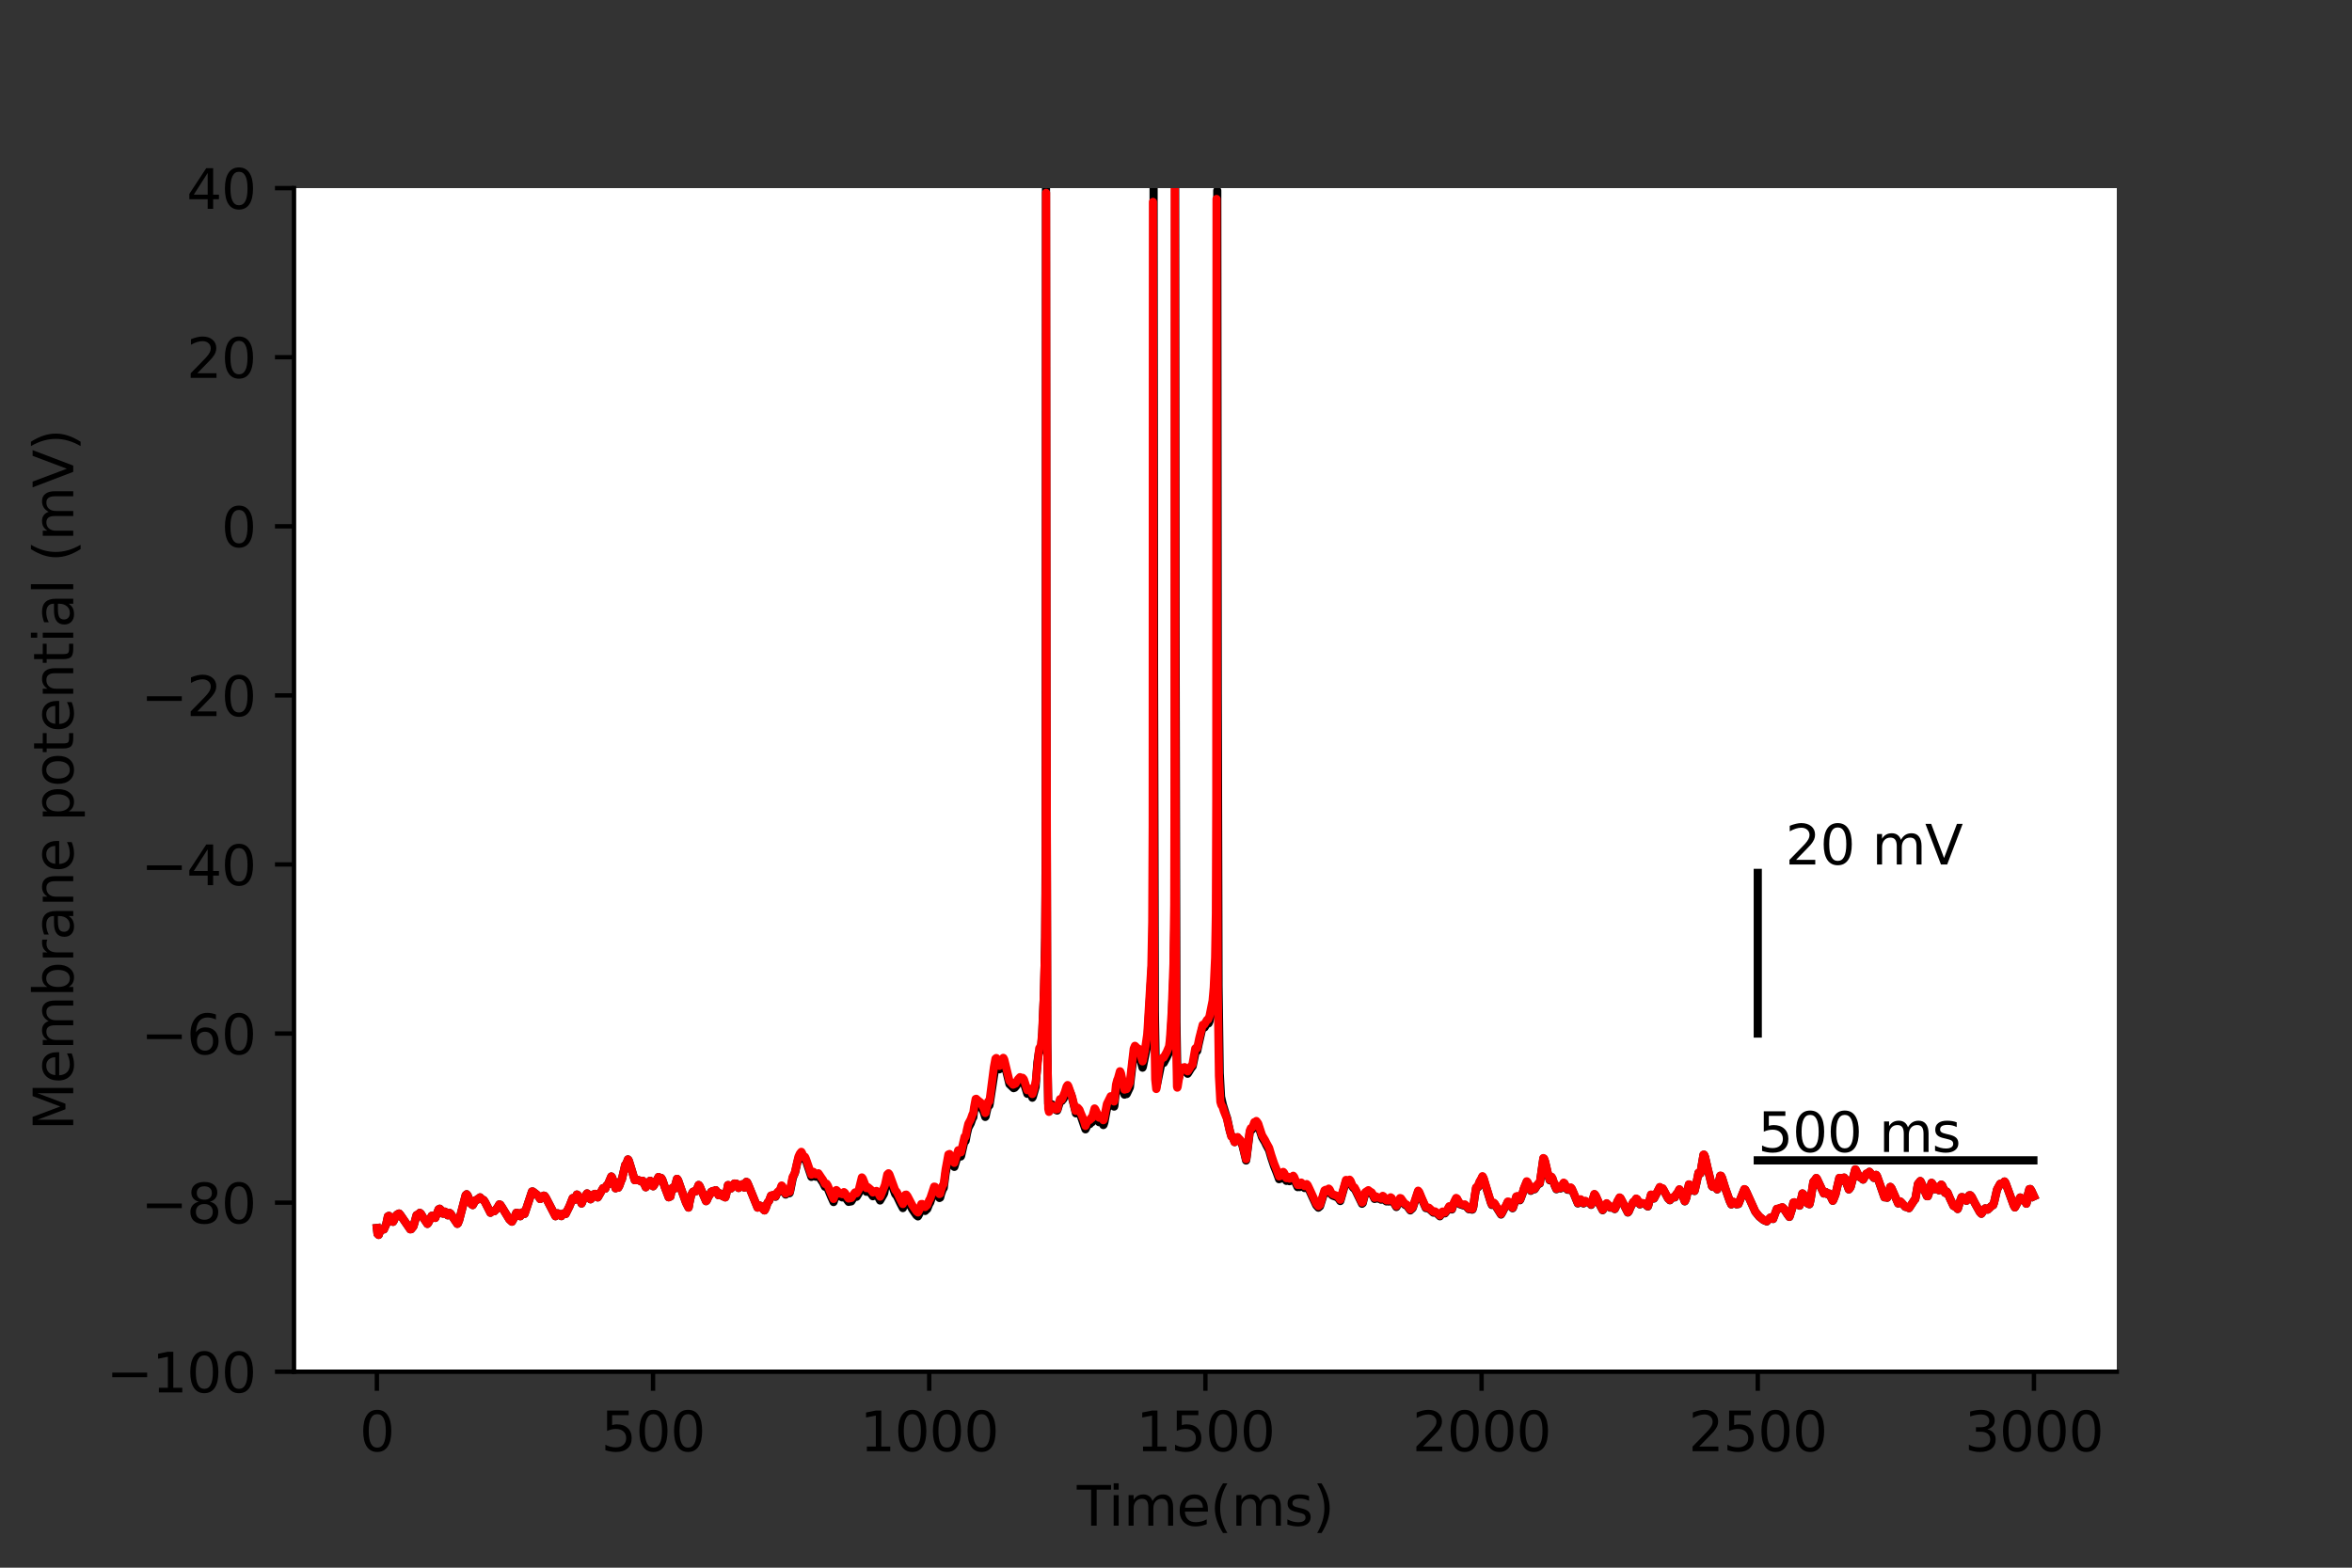 <?xml version="1.0" encoding="utf-8" standalone="no"?>
<!DOCTYPE svg PUBLIC "-//W3C//DTD SVG 1.1//EN"
  "http://www.w3.org/Graphics/SVG/1.1/DTD/svg11.dtd">
<svg xmlns:xlink="http://www.w3.org/1999/xlink" width="432pt" height="288pt" viewBox="0 0 432 288" xmlns="http://www.w3.org/2000/svg" version="1.1">
 <rect x="0" y="0" width="432" height="288" fill="#333333" stroke="none"/>
 <defs>
  <style type="text/css">*{stroke-linejoin: round; stroke-linecap: butt}</style>
 </defs>
 <g id="figure_1">
  <g id="patch_1">
   <path d="M 0 288 
L 432 288 
L 432 0 
L 0 0 
L 0 288 
z
" style="fill: none"/>
  </g>
  <g id="axes_1">
   <g id="patch_2">
    <path d="M 54 252 
L 388.8 252 
L 388.8 34.56 
L 54 34.56 
z
" style="fill: #ffffff"/>
   </g>
   <g id="matplotlib.axis_1">
    <g id="xtick_1">
     <g id="line2d_1">
      <defs>
       <path id="m70205ab6c7" d="M 0 0 
L 0 3.5 
" style="stroke: #000000; stroke-width: 0.8"/>
      </defs>
      <g>
       <use xlink:href="#m70205ab6c7" x="69.218" y="252" style="stroke: #000000; stroke-width: 0.8"/>
      </g>
     </g>
     <g id="text_1">
      <!-- 0 -->
      <g transform="translate(66.037 266.598)scale(0.1 -0.1)">
       <defs>
        <path id="DejaVuSans-30" d="M 2034 4250 
Q 1547 4250 1301 3770 
Q 1056 3291 1056 2328 
Q 1056 1369 1301 889 
Q 1547 409 2034 409 
Q 2525 409 2770 889 
Q 3016 1369 3016 2328 
Q 3016 3291 2770 3770 
Q 2525 4250 2034 4250 
z
M 2034 4750 
Q 2819 4750 3233 4129 
Q 3647 3509 3647 2328 
Q 3647 1150 3233 529 
Q 2819 -91 2034 -91 
Q 1250 -91 836 529 
Q 422 1150 422 2328 
Q 422 3509 836 4129 
Q 1250 4750 2034 4750 
z
" transform="scale(0.016)"/>
       </defs>
       <use xlink:href="#DejaVuSans-30"/>
      </g>
     </g>
    </g>
    <g id="xtick_2">
     <g id="line2d_2">
      <g>
       <use xlink:href="#m70205ab6c7" x="119.945" y="252" style="stroke: #000000; stroke-width: 0.8"/>
      </g>
     </g>
     <g id="text_2">
      <!-- 500 -->
      <g transform="translate(110.402 266.598)scale(0.1 -0.1)">
       <defs>
        <path id="DejaVuSans-35" d="M 691 4666 
L 3169 4666 
L 3169 4134 
L 1269 4134 
L 1269 2991 
Q 1406 3038 1543 3061 
Q 1681 3084 1819 3084 
Q 2600 3084 3056 2656 
Q 3513 2228 3513 1497 
Q 3513 744 3044 326 
Q 2575 -91 1722 -91 
Q 1428 -91 1123 -41 
Q 819 9 494 109 
L 494 744 
Q 775 591 1075 516 
Q 1375 441 1709 441 
Q 2250 441 2565 725 
Q 2881 1009 2881 1497 
Q 2881 1984 2565 2268 
Q 2250 2553 1709 2553 
Q 1456 2553 1204 2497 
Q 953 2441 691 2322 
L 691 4666 
z
" transform="scale(0.016)"/>
       </defs>
       <use xlink:href="#DejaVuSans-35"/>
       <use xlink:href="#DejaVuSans-30" x="63.623"/>
       <use xlink:href="#DejaVuSans-30" x="127.246"/>
      </g>
     </g>
    </g>
    <g id="xtick_3">
     <g id="line2d_3">
      <g>
       <use xlink:href="#m70205ab6c7" x="170.673" y="252" style="stroke: #000000; stroke-width: 0.8"/>
      </g>
     </g>
     <g id="text_3">
      <!-- 1000 -->
      <g transform="translate(157.948 266.598)scale(0.1 -0.1)">
       <defs>
        <path id="DejaVuSans-31" d="M 794 531 
L 1825 531 
L 1825 4091 
L 703 3866 
L 703 4441 
L 1819 4666 
L 2450 4666 
L 2450 531 
L 3481 531 
L 3481 0 
L 794 0 
L 794 531 
z
" transform="scale(0.016)"/>
       </defs>
       <use xlink:href="#DejaVuSans-31"/>
       <use xlink:href="#DejaVuSans-30" x="63.623"/>
       <use xlink:href="#DejaVuSans-30" x="127.246"/>
       <use xlink:href="#DejaVuSans-30" x="190.869"/>
      </g>
     </g>
    </g>
    <g id="xtick_4">
     <g id="line2d_4">
      <g>
       <use xlink:href="#m70205ab6c7" x="221.4" y="252" style="stroke: #000000; stroke-width: 0.8"/>
      </g>
     </g>
     <g id="text_4">
      <!-- 1500 -->
      <g transform="translate(208.675 266.598)scale(0.1 -0.1)">
       <use xlink:href="#DejaVuSans-31"/>
       <use xlink:href="#DejaVuSans-35" x="63.623"/>
       <use xlink:href="#DejaVuSans-30" x="127.246"/>
       <use xlink:href="#DejaVuSans-30" x="190.869"/>
      </g>
     </g>
    </g>
    <g id="xtick_5">
     <g id="line2d_5">
      <g>
       <use xlink:href="#m70205ab6c7" x="272.127" y="252" style="stroke: #000000; stroke-width: 0.8"/>
      </g>
     </g>
     <g id="text_5">
      <!-- 2000 -->
      <g transform="translate(259.402 266.598)scale(0.1 -0.1)">
       <defs>
        <path id="DejaVuSans-32" d="M 1228 531 
L 3431 531 
L 3431 0 
L 469 0 
L 469 531 
Q 828 903 1448 1529 
Q 2069 2156 2228 2338 
Q 2531 2678 2651 2914 
Q 2772 3150 2772 3378 
Q 2772 3750 2511 3984 
Q 2250 4219 1831 4219 
Q 1534 4219 1204 4116 
Q 875 4013 500 3803 
L 500 4441 
Q 881 4594 1212 4672 
Q 1544 4750 1819 4750 
Q 2544 4750 2975 4387 
Q 3406 4025 3406 3419 
Q 3406 3131 3298 2873 
Q 3191 2616 2906 2266 
Q 2828 2175 2409 1742 
Q 1991 1309 1228 531 
z
" transform="scale(0.016)"/>
       </defs>
       <use xlink:href="#DejaVuSans-32"/>
       <use xlink:href="#DejaVuSans-30" x="63.623"/>
       <use xlink:href="#DejaVuSans-30" x="127.246"/>
       <use xlink:href="#DejaVuSans-30" x="190.869"/>
      </g>
     </g>
    </g>
    <g id="xtick_6">
     <g id="line2d_6">
      <g>
       <use xlink:href="#m70205ab6c7" x="322.855" y="252" style="stroke: #000000; stroke-width: 0.8"/>
      </g>
     </g>
     <g id="text_6">
      <!-- 2500 -->
      <g transform="translate(310.13 266.598)scale(0.1 -0.1)">
       <use xlink:href="#DejaVuSans-32"/>
       <use xlink:href="#DejaVuSans-35" x="63.623"/>
       <use xlink:href="#DejaVuSans-30" x="127.246"/>
       <use xlink:href="#DejaVuSans-30" x="190.869"/>
      </g>
     </g>
    </g>
    <g id="xtick_7">
     <g id="line2d_7">
      <g>
       <use xlink:href="#m70205ab6c7" x="373.582" y="252" style="stroke: #000000; stroke-width: 0.8"/>
      </g>
     </g>
     <g id="text_7">
      <!-- 3000 -->
      <g transform="translate(360.857 266.598)scale(0.1 -0.1)">
       <defs>
        <path id="DejaVuSans-33" d="M 2597 2516 
Q 3050 2419 3304 2112 
Q 3559 1806 3559 1356 
Q 3559 666 3084 287 
Q 2609 -91 1734 -91 
Q 1441 -91 1130 -33 
Q 819 25 488 141 
L 488 750 
Q 750 597 1062 519 
Q 1375 441 1716 441 
Q 2309 441 2620 675 
Q 2931 909 2931 1356 
Q 2931 1769 2642 2001 
Q 2353 2234 1838 2234 
L 1294 2234 
L 1294 2753 
L 1863 2753 
Q 2328 2753 2575 2939 
Q 2822 3125 2822 3475 
Q 2822 3834 2567 4026 
Q 2313 4219 1838 4219 
Q 1578 4219 1281 4162 
Q 984 4106 628 3988 
L 628 4550 
Q 988 4650 1302 4700 
Q 1616 4750 1894 4750 
Q 2613 4750 3031 4423 
Q 3450 4097 3450 3541 
Q 3450 3153 3228 2886 
Q 3006 2619 2597 2516 
z
" transform="scale(0.016)"/>
       </defs>
       <use xlink:href="#DejaVuSans-33"/>
       <use xlink:href="#DejaVuSans-30" x="63.623"/>
       <use xlink:href="#DejaVuSans-30" x="127.246"/>
       <use xlink:href="#DejaVuSans-30" x="190.869"/>
      </g>
     </g>
    </g>
    <g id="text_8">
     <!-- Time(ms) -->
     <g transform="translate(197.79 280.277)scale(0.1 -0.1)">
      <defs>
       <path id="DejaVuSans-54" d="M -19 4666 
L 3928 4666 
L 3928 4134 
L 2272 4134 
L 2272 0 
L 1638 0 
L 1638 4134 
L -19 4134 
L -19 4666 
z
" transform="scale(0.016)"/>
       <path id="DejaVuSans-69" d="M 603 3500 
L 1178 3500 
L 1178 0 
L 603 0 
L 603 3500 
z
M 603 4863 
L 1178 4863 
L 1178 4134 
L 603 4134 
L 603 4863 
z
" transform="scale(0.016)"/>
       <path id="DejaVuSans-6d" d="M 3328 2828 
Q 3544 3216 3844 3400 
Q 4144 3584 4550 3584 
Q 5097 3584 5394 3201 
Q 5691 2819 5691 2113 
L 5691 0 
L 5113 0 
L 5113 2094 
Q 5113 2597 4934 2840 
Q 4756 3084 4391 3084 
Q 3944 3084 3684 2787 
Q 3425 2491 3425 1978 
L 3425 0 
L 2847 0 
L 2847 2094 
Q 2847 2600 2669 2842 
Q 2491 3084 2119 3084 
Q 1678 3084 1418 2786 
Q 1159 2488 1159 1978 
L 1159 0 
L 581 0 
L 581 3500 
L 1159 3500 
L 1159 2956 
Q 1356 3278 1631 3431 
Q 1906 3584 2284 3584 
Q 2666 3584 2933 3390 
Q 3200 3197 3328 2828 
z
" transform="scale(0.016)"/>
       <path id="DejaVuSans-65" d="M 3597 1894 
L 3597 1613 
L 953 1613 
Q 991 1019 1311 708 
Q 1631 397 2203 397 
Q 2534 397 2845 478 
Q 3156 559 3463 722 
L 3463 178 
Q 3153 47 2828 -22 
Q 2503 -91 2169 -91 
Q 1331 -91 842 396 
Q 353 884 353 1716 
Q 353 2575 817 3079 
Q 1281 3584 2069 3584 
Q 2775 3584 3186 3129 
Q 3597 2675 3597 1894 
z
M 3022 2063 
Q 3016 2534 2758 2815 
Q 2500 3097 2075 3097 
Q 1594 3097 1305 2825 
Q 1016 2553 972 2059 
L 3022 2063 
z
" transform="scale(0.016)"/>
       <path id="DejaVuSans-28" d="M 1984 4856 
Q 1566 4138 1362 3434 
Q 1159 2731 1159 2009 
Q 1159 1288 1364 580 
Q 1569 -128 1984 -844 
L 1484 -844 
Q 1016 -109 783 600 
Q 550 1309 550 2009 
Q 550 2706 781 3412 
Q 1013 4119 1484 4856 
L 1984 4856 
z
" transform="scale(0.016)"/>
       <path id="DejaVuSans-73" d="M 2834 3397 
L 2834 2853 
Q 2591 2978 2328 3040 
Q 2066 3103 1784 3103 
Q 1356 3103 1142 2972 
Q 928 2841 928 2578 
Q 928 2378 1081 2264 
Q 1234 2150 1697 2047 
L 1894 2003 
Q 2506 1872 2764 1633 
Q 3022 1394 3022 966 
Q 3022 478 2636 193 
Q 2250 -91 1575 -91 
Q 1294 -91 989 -36 
Q 684 19 347 128 
L 347 722 
Q 666 556 975 473 
Q 1284 391 1588 391 
Q 1994 391 2212 530 
Q 2431 669 2431 922 
Q 2431 1156 2273 1281 
Q 2116 1406 1581 1522 
L 1381 1569 
Q 847 1681 609 1914 
Q 372 2147 372 2553 
Q 372 3047 722 3315 
Q 1072 3584 1716 3584 
Q 2034 3584 2315 3537 
Q 2597 3491 2834 3397 
z
" transform="scale(0.016)"/>
       <path id="DejaVuSans-29" d="M 513 4856 
L 1013 4856 
Q 1481 4119 1714 3412 
Q 1947 2706 1947 2009 
Q 1947 1309 1714 600 
Q 1481 -109 1013 -844 
L 513 -844 
Q 928 -128 1133 580 
Q 1338 1288 1338 2009 
Q 1338 2731 1133 3434 
Q 928 4138 513 4856 
z
" transform="scale(0.016)"/>
      </defs>
      <use xlink:href="#DejaVuSans-54"/>
      <use xlink:href="#DejaVuSans-69" x="57.959"/>
      <use xlink:href="#DejaVuSans-6d" x="85.742"/>
      <use xlink:href="#DejaVuSans-65" x="183.154"/>
      <use xlink:href="#DejaVuSans-28" x="244.678"/>
      <use xlink:href="#DejaVuSans-6d" x="283.691"/>
      <use xlink:href="#DejaVuSans-73" x="381.104"/>
      <use xlink:href="#DejaVuSans-29" x="433.203"/>
     </g>
    </g>
   </g>
   <g id="matplotlib.axis_2">
    <g id="ytick_1">
     <g id="line2d_8">
      <defs>
       <path id="mbf4f46110d" d="M 0 0 
L -3.5 0 
" style="stroke: #000000; stroke-width: 0.8"/>
      </defs>
      <g>
       <use xlink:href="#mbf4f46110d" x="54" y="252" style="stroke: #000000; stroke-width: 0.8"/>
      </g>
     </g>
     <g id="text_9">
      <!-- −100 -->
      <g transform="translate(19.533 255.799)scale(0.1 -0.1)">
       <defs>
        <path id="DejaVuSans-2212" d="M 678 2272 
L 4684 2272 
L 4684 1741 
L 678 1741 
L 678 2272 
z
" transform="scale(0.016)"/>
       </defs>
       <use xlink:href="#DejaVuSans-2212"/>
       <use xlink:href="#DejaVuSans-31" x="83.789"/>
       <use xlink:href="#DejaVuSans-30" x="147.412"/>
       <use xlink:href="#DejaVuSans-30" x="211.035"/>
      </g>
     </g>
    </g>
    <g id="ytick_2">
     <g id="line2d_9">
      <g>
       <use xlink:href="#mbf4f46110d" x="54" y="220.937" style="stroke: #000000; stroke-width: 0.8"/>
      </g>
     </g>
     <g id="text_10">
      <!-- −80 -->
      <g transform="translate(25.895 224.736)scale(0.1 -0.1)">
       <defs>
        <path id="DejaVuSans-38" d="M 2034 2216 
Q 1584 2216 1326 1975 
Q 1069 1734 1069 1313 
Q 1069 891 1326 650 
Q 1584 409 2034 409 
Q 2484 409 2743 651 
Q 3003 894 3003 1313 
Q 3003 1734 2745 1975 
Q 2488 2216 2034 2216 
z
M 1403 2484 
Q 997 2584 770 2862 
Q 544 3141 544 3541 
Q 544 4100 942 4425 
Q 1341 4750 2034 4750 
Q 2731 4750 3128 4425 
Q 3525 4100 3525 3541 
Q 3525 3141 3298 2862 
Q 3072 2584 2669 2484 
Q 3125 2378 3379 2068 
Q 3634 1759 3634 1313 
Q 3634 634 3220 271 
Q 2806 -91 2034 -91 
Q 1263 -91 848 271 
Q 434 634 434 1313 
Q 434 1759 690 2068 
Q 947 2378 1403 2484 
z
M 1172 3481 
Q 1172 3119 1398 2916 
Q 1625 2713 2034 2713 
Q 2441 2713 2670 2916 
Q 2900 3119 2900 3481 
Q 2900 3844 2670 4047 
Q 2441 4250 2034 4250 
Q 1625 4250 1398 4047 
Q 1172 3844 1172 3481 
z
" transform="scale(0.016)"/>
       </defs>
       <use xlink:href="#DejaVuSans-2212"/>
       <use xlink:href="#DejaVuSans-38" x="83.789"/>
       <use xlink:href="#DejaVuSans-30" x="147.412"/>
      </g>
     </g>
    </g>
    <g id="ytick_3">
     <g id="line2d_10">
      <g>
       <use xlink:href="#mbf4f46110d" x="54" y="189.874" style="stroke: #000000; stroke-width: 0.8"/>
      </g>
     </g>
     <g id="text_11">
      <!-- −60 -->
      <g transform="translate(25.895 193.674)scale(0.1 -0.1)">
       <defs>
        <path id="DejaVuSans-36" d="M 2113 2584 
Q 1688 2584 1439 2293 
Q 1191 2003 1191 1497 
Q 1191 994 1439 701 
Q 1688 409 2113 409 
Q 2538 409 2786 701 
Q 3034 994 3034 1497 
Q 3034 2003 2786 2293 
Q 2538 2584 2113 2584 
z
M 3366 4563 
L 3366 3988 
Q 3128 4100 2886 4159 
Q 2644 4219 2406 4219 
Q 1781 4219 1451 3797 
Q 1122 3375 1075 2522 
Q 1259 2794 1537 2939 
Q 1816 3084 2150 3084 
Q 2853 3084 3261 2657 
Q 3669 2231 3669 1497 
Q 3669 778 3244 343 
Q 2819 -91 2113 -91 
Q 1303 -91 875 529 
Q 447 1150 447 2328 
Q 447 3434 972 4092 
Q 1497 4750 2381 4750 
Q 2619 4750 2861 4703 
Q 3103 4656 3366 4563 
z
" transform="scale(0.016)"/>
       </defs>
       <use xlink:href="#DejaVuSans-2212"/>
       <use xlink:href="#DejaVuSans-36" x="83.789"/>
       <use xlink:href="#DejaVuSans-30" x="147.412"/>
      </g>
     </g>
    </g>
    <g id="ytick_4">
     <g id="line2d_11">
      <g>
       <use xlink:href="#mbf4f46110d" x="54" y="158.811" style="stroke: #000000; stroke-width: 0.8"/>
      </g>
     </g>
     <g id="text_12">
      <!-- −40 -->
      <g transform="translate(25.895 162.611)scale(0.1 -0.1)">
       <defs>
        <path id="DejaVuSans-34" d="M 2419 4116 
L 825 1625 
L 2419 1625 
L 2419 4116 
z
M 2253 4666 
L 3047 4666 
L 3047 1625 
L 3713 1625 
L 3713 1100 
L 3047 1100 
L 3047 0 
L 2419 0 
L 2419 1100 
L 313 1100 
L 313 1709 
L 2253 4666 
z
" transform="scale(0.016)"/>
       </defs>
       <use xlink:href="#DejaVuSans-2212"/>
       <use xlink:href="#DejaVuSans-34" x="83.789"/>
       <use xlink:href="#DejaVuSans-30" x="147.412"/>
      </g>
     </g>
    </g>
    <g id="ytick_5">
     <g id="line2d_12">
      <g>
       <use xlink:href="#mbf4f46110d" x="54" y="127.749" style="stroke: #000000; stroke-width: 0.8"/>
      </g>
     </g>
     <g id="text_13">
      <!-- −20 -->
      <g transform="translate(25.895 131.548)scale(0.1 -0.1)">
       <use xlink:href="#DejaVuSans-2212"/>
       <use xlink:href="#DejaVuSans-32" x="83.789"/>
       <use xlink:href="#DejaVuSans-30" x="147.412"/>
      </g>
     </g>
    </g>
    <g id="ytick_6">
     <g id="line2d_13">
      <g>
       <use xlink:href="#mbf4f46110d" x="54" y="96.686" style="stroke: #000000; stroke-width: 0.8"/>
      </g>
     </g>
     <g id="text_14">
      <!-- 0 -->
      <g transform="translate(40.638 100.485)scale(0.1 -0.1)">
       <use xlink:href="#DejaVuSans-30"/>
      </g>
     </g>
    </g>
    <g id="ytick_7">
     <g id="line2d_14">
      <g>
       <use xlink:href="#mbf4f46110d" x="54" y="65.623" style="stroke: #000000; stroke-width: 0.8"/>
      </g>
     </g>
     <g id="text_15">
      <!-- 20 -->
      <g transform="translate(34.275 69.422)scale(0.1 -0.1)">
       <use xlink:href="#DejaVuSans-32"/>
       <use xlink:href="#DejaVuSans-30" x="63.623"/>
      </g>
     </g>
    </g>
    <g id="ytick_8">
     <g id="line2d_15">
      <g>
       <use xlink:href="#mbf4f46110d" x="54" y="34.56" style="stroke: #000000; stroke-width: 0.8"/>
      </g>
     </g>
     <g id="text_16">
      <!-- 40 -->
      <g transform="translate(34.275 38.359)scale(0.1 -0.1)">
       <use xlink:href="#DejaVuSans-34"/>
       <use xlink:href="#DejaVuSans-30" x="63.623"/>
      </g>
     </g>
    </g>
    <g id="text_17">
     <!-- Membrane potential (mV) -->
     <g transform="translate(13.453 207.692)rotate(-90)scale(0.1 -0.1)">
      <defs>
       <path id="DejaVuSans-4d" d="M 628 4666 
L 1569 4666 
L 2759 1491 
L 3956 4666 
L 4897 4666 
L 4897 0 
L 4281 0 
L 4281 4097 
L 3078 897 
L 2444 897 
L 1241 4097 
L 1241 0 
L 628 0 
L 628 4666 
z
" transform="scale(0.016)"/>
       <path id="DejaVuSans-62" d="M 3116 1747 
Q 3116 2381 2855 2742 
Q 2594 3103 2138 3103 
Q 1681 3103 1420 2742 
Q 1159 2381 1159 1747 
Q 1159 1113 1420 752 
Q 1681 391 2138 391 
Q 2594 391 2855 752 
Q 3116 1113 3116 1747 
z
M 1159 2969 
Q 1341 3281 1617 3432 
Q 1894 3584 2278 3584 
Q 2916 3584 3314 3078 
Q 3713 2572 3713 1747 
Q 3713 922 3314 415 
Q 2916 -91 2278 -91 
Q 1894 -91 1617 61 
Q 1341 213 1159 525 
L 1159 0 
L 581 0 
L 581 4863 
L 1159 4863 
L 1159 2969 
z
" transform="scale(0.016)"/>
       <path id="DejaVuSans-72" d="M 2631 2963 
Q 2534 3019 2420 3045 
Q 2306 3072 2169 3072 
Q 1681 3072 1420 2755 
Q 1159 2438 1159 1844 
L 1159 0 
L 581 0 
L 581 3500 
L 1159 3500 
L 1159 2956 
Q 1341 3275 1631 3429 
Q 1922 3584 2338 3584 
Q 2397 3584 2469 3576 
Q 2541 3569 2628 3553 
L 2631 2963 
z
" transform="scale(0.016)"/>
       <path id="DejaVuSans-61" d="M 2194 1759 
Q 1497 1759 1228 1600 
Q 959 1441 959 1056 
Q 959 750 1161 570 
Q 1363 391 1709 391 
Q 2188 391 2477 730 
Q 2766 1069 2766 1631 
L 2766 1759 
L 2194 1759 
z
M 3341 1997 
L 3341 0 
L 2766 0 
L 2766 531 
Q 2569 213 2275 61 
Q 1981 -91 1556 -91 
Q 1019 -91 701 211 
Q 384 513 384 1019 
Q 384 1609 779 1909 
Q 1175 2209 1959 2209 
L 2766 2209 
L 2766 2266 
Q 2766 2663 2505 2880 
Q 2244 3097 1772 3097 
Q 1472 3097 1187 3025 
Q 903 2953 641 2809 
L 641 3341 
Q 956 3463 1253 3523 
Q 1550 3584 1831 3584 
Q 2591 3584 2966 3190 
Q 3341 2797 3341 1997 
z
" transform="scale(0.016)"/>
       <path id="DejaVuSans-6e" d="M 3513 2113 
L 3513 0 
L 2938 0 
L 2938 2094 
Q 2938 2591 2744 2837 
Q 2550 3084 2163 3084 
Q 1697 3084 1428 2787 
Q 1159 2491 1159 1978 
L 1159 0 
L 581 0 
L 581 3500 
L 1159 3500 
L 1159 2956 
Q 1366 3272 1645 3428 
Q 1925 3584 2291 3584 
Q 2894 3584 3203 3211 
Q 3513 2838 3513 2113 
z
" transform="scale(0.016)"/>
       <path id="DejaVuSans-20" transform="scale(0.016)"/>
       <path id="DejaVuSans-70" d="M 1159 525 
L 1159 -1331 
L 581 -1331 
L 581 3500 
L 1159 3500 
L 1159 2969 
Q 1341 3281 1617 3432 
Q 1894 3584 2278 3584 
Q 2916 3584 3314 3078 
Q 3713 2572 3713 1747 
Q 3713 922 3314 415 
Q 2916 -91 2278 -91 
Q 1894 -91 1617 61 
Q 1341 213 1159 525 
z
M 3116 1747 
Q 3116 2381 2855 2742 
Q 2594 3103 2138 3103 
Q 1681 3103 1420 2742 
Q 1159 2381 1159 1747 
Q 1159 1113 1420 752 
Q 1681 391 2138 391 
Q 2594 391 2855 752 
Q 3116 1113 3116 1747 
z
" transform="scale(0.016)"/>
       <path id="DejaVuSans-6f" d="M 1959 3097 
Q 1497 3097 1228 2736 
Q 959 2375 959 1747 
Q 959 1119 1226 758 
Q 1494 397 1959 397 
Q 2419 397 2687 759 
Q 2956 1122 2956 1747 
Q 2956 2369 2687 2733 
Q 2419 3097 1959 3097 
z
M 1959 3584 
Q 2709 3584 3137 3096 
Q 3566 2609 3566 1747 
Q 3566 888 3137 398 
Q 2709 -91 1959 -91 
Q 1206 -91 779 398 
Q 353 888 353 1747 
Q 353 2609 779 3096 
Q 1206 3584 1959 3584 
z
" transform="scale(0.016)"/>
       <path id="DejaVuSans-74" d="M 1172 4494 
L 1172 3500 
L 2356 3500 
L 2356 3053 
L 1172 3053 
L 1172 1153 
Q 1172 725 1289 603 
Q 1406 481 1766 481 
L 2356 481 
L 2356 0 
L 1766 0 
Q 1100 0 847 248 
Q 594 497 594 1153 
L 594 3053 
L 172 3053 
L 172 3500 
L 594 3500 
L 594 4494 
L 1172 4494 
z
" transform="scale(0.016)"/>
       <path id="DejaVuSans-6c" d="M 603 4863 
L 1178 4863 
L 1178 0 
L 603 0 
L 603 4863 
z
" transform="scale(0.016)"/>
       <path id="DejaVuSans-56" d="M 1831 0 
L 50 4666 
L 709 4666 
L 2188 738 
L 3669 4666 
L 4325 4666 
L 2547 0 
L 1831 0 
z
" transform="scale(0.016)"/>
      </defs>
      <use xlink:href="#DejaVuSans-4d"/>
      <use xlink:href="#DejaVuSans-65" x="86.279"/>
      <use xlink:href="#DejaVuSans-6d" x="147.803"/>
      <use xlink:href="#DejaVuSans-62" x="245.215"/>
      <use xlink:href="#DejaVuSans-72" x="308.691"/>
      <use xlink:href="#DejaVuSans-61" x="349.805"/>
      <use xlink:href="#DejaVuSans-6e" x="411.084"/>
      <use xlink:href="#DejaVuSans-65" x="474.463"/>
      <use xlink:href="#DejaVuSans-20" x="535.986"/>
      <use xlink:href="#DejaVuSans-70" x="567.773"/>
      <use xlink:href="#DejaVuSans-6f" x="631.25"/>
      <use xlink:href="#DejaVuSans-74" x="692.432"/>
      <use xlink:href="#DejaVuSans-65" x="731.641"/>
      <use xlink:href="#DejaVuSans-6e" x="793.164"/>
      <use xlink:href="#DejaVuSans-74" x="856.543"/>
      <use xlink:href="#DejaVuSans-69" x="895.752"/>
      <use xlink:href="#DejaVuSans-61" x="923.535"/>
      <use xlink:href="#DejaVuSans-6c" x="984.814"/>
      <use xlink:href="#DejaVuSans-20" x="1012.598"/>
      <use xlink:href="#DejaVuSans-28" x="1044.385"/>
      <use xlink:href="#DejaVuSans-6d" x="1083.398"/>
      <use xlink:href="#DejaVuSans-56" x="1180.811"/>
      <use xlink:href="#DejaVuSans-29" x="1249.219"/>
     </g>
    </g>
   </g>
   <g id="line2d_16">
    <path d="M 69.218 225.597 
L 69.345 226.679 
L 69.548 226.865 
L 69.561 226.854 
L 69.667 226.548 
L 69.961 225.911 
L 70.192 225.872 
L 70.514 225.852 
L 70.94 224.897 
L 71.25 223.453 
L 71.435 223.364 
L 71.64 223.574 
L 72.186 224.464 
L 72.285 224.321 
L 72.751 223.316 
L 72.967 223.096 
L 73.309 222.934 
L 73.54 223.197 
L 75.356 225.834 
L 75.516 225.814 
L 75.937 225.299 
L 76.523 223.22 
L 76.698 223.251 
L 76.787 223.166 
L 77.106 222.819 
L 77.302 222.975 
L 77.756 223.727 
L 78.504 224.837 
L 78.638 224.687 
L 79.062 223.873 
L 79.3 223.356 
L 79.473 223.392 
L 79.939 223.744 
L 79.98 223.654 
L 80.566 222.167 
L 80.764 222.06 
L 80.959 222.25 
L 81.38 222.958 
L 81.474 222.804 
L 81.707 222.587 
L 81.895 222.739 
L 82.245 223.265 
L 82.326 223.118 
L 82.577 222.827 
L 82.76 222.953 
L 83.171 223.605 
L 84 224.829 
L 84.099 224.747 
L 84.34 224.142 
L 85.535 219.568 
L 85.717 219.4 
L 85.722 219.403 
L 85.882 219.601 
L 86.245 220.517 
L 86.615 221.24 
L 86.828 221.385 
L 86.859 221.334 
L 87.315 220.514 
L 87.325 220.518 
L 87.51 220.504 
L 87.516 220.494 
L 87.759 220.259 
L 87.944 220.2 
L 88.18 219.967 
L 88.35 220.155 
L 88.614 220.383 
L 88.839 220.461 
L 89.108 220.872 
L 90.082 222.793 
L 90.169 222.703 
L 90.445 222.525 
L 90.815 222.497 
L 91.135 222.163 
L 91.467 221.693 
L 91.718 221.258 
L 91.888 221.329 
L 92.19 221.775 
L 93.555 224.005 
L 94.024 224.434 
L 94.044 224.411 
L 94.498 223.6 
L 94.835 222.812 
L 95.028 222.832 
L 95.343 223.162 
L 95.563 223.433 
L 95.612 223.335 
L 95.941 222.723 
L 96.129 222.808 
L 96.342 223.005 
L 96.385 222.902 
L 97.712 218.894 
L 97.856 218.893 
L 97.859 218.896 
L 98.599 219.463 
L 98.805 219.638 
L 99.216 220.27 
L 99.31 220.168 
L 99.863 219.651 
L 100.035 219.701 
L 100.284 220.079 
L 102.026 223.428 
L 102.072 223.368 
L 102.437 222.9 
L 102.673 223.021 
L 103.107 223.412 
L 103.17 223.306 
L 103.495 222.917 
L 103.72 222.988 
L 103.888 223.02 
L 103.908 222.989 
L 104.598 221.598 
L 105.186 220.109 
L 105.204 220.116 
L 105.392 220.336 
L 105.511 220.424 
L 105.552 220.391 
L 105.678 220.126 
L 105.96 219.451 
L 106.102 219.53 
L 106.356 220.023 
L 106.815 221.096 
L 106.873 220.988 
L 107.261 220.002 
L 107.37 219.907 
L 107.829 219.243 
L 107.999 219.4 
L 108.324 220.093 
L 108.468 220.319 
L 108.519 220.286 
L 108.801 219.922 
L 109.082 219.408 
L 109.303 219.321 
L 109.498 219.53 
L 109.792 219.976 
L 109.853 219.892 
L 110.771 218.278 
L 110.774 218.279 
L 111.175 218.368 
L 111.309 217.969 
L 111.522 217.672 
L 111.664 217.586 
L 112.283 216.136 
L 112.288 216.137 
L 112.428 216.315 
L 112.719 217.153 
L 113.067 218.304 
L 113.145 218.213 
L 113.323 218.152 
L 113.326 218.154 
L 113.556 218.194 
L 113.762 217.82 
L 114.157 216.702 
L 114.168 216.705 
L 114.206 216.71 
L 114.228 216.621 
L 114.84 214.005 
L 115.055 213.759 
L 115.337 213 
L 115.454 213.126 
L 115.682 213.813 
L 116.59 216.809 
L 116.942 216.795 
L 117.12 216.754 
L 117.508 216.894 
L 117.67 217.003 
L 117.762 217.052 
L 117.81 217.004 
L 118.033 216.916 
L 118.213 217.173 
L 118.614 218.11 
L 118.72 217.964 
L 118.987 217.731 
L 119.103 217.502 
L 119.408 216.923 
L 119.555 217.036 
L 119.826 217.61 
L 119.971 217.928 
L 120.037 217.857 
L 120.554 216.981 
L 120.952 216.228 
L 121.092 216.338 
L 121.236 216.453 
L 121.28 216.421 
L 121.462 216.418 
L 121.655 216.747 
L 122.127 218.131 
L 122.819 219.95 
L 123.141 219.807 
L 123.258 219.158 
L 123.517 218.213 
L 123.664 218.226 
L 123.829 218.413 
L 123.877 218.284 
L 124.346 216.57 
L 124.389 216.592 
L 124.564 216.87 
L 124.985 218.089 
L 125.995 220.921 
L 126.464 221.846 
L 126.492 221.79 
L 126.634 220.941 
L 126.938 219.575 
L 127.273 218.952 
L 127.636 218.798 
L 127.823 218.825 
L 127.867 218.828 
L 127.902 218.746 
L 128.321 217.696 
L 128.336 217.702 
L 128.506 217.906 
L 128.879 218.802 
L 129.68 220.662 
L 129.804 220.558 
L 130.195 219.671 
L 130.327 219.567 
L 130.629 218.956 
L 130.91 218.801 
L 131.103 219.018 
L 131.143 219.049 
L 131.197 218.961 
L 131.458 218.648 
L 131.623 218.827 
L 131.986 219.573 
L 132.092 219.399 
L 132.295 219.26 
L 132.473 219.463 
L 132.795 219.789 
L 133.025 219.851 
L 133.208 219.968 
L 133.254 219.907 
L 133.35 219.571 
L 133.713 217.716 
L 133.855 217.736 
L 134.058 218.107 
L 134.271 218.333 
L 134.367 218.21 
L 134.892 217.426 
L 135.235 217.455 
L 135.481 217.847 
L 135.666 218.243 
L 135.732 218.125 
L 135.958 217.879 
L 136.094 217.816 
L 136.343 217.562 
L 136.505 217.738 
L 136.721 218.163 
L 136.779 217.986 
L 137.086 217.126 
L 137.221 217.207 
L 137.459 217.707 
L 139.143 221.85 
L 139.265 221.694 
L 139.534 221.463 
L 139.752 221.586 
L 140.234 222.203 
L 140.416 222.364 
L 140.454 222.325 
L 140.673 221.88 
L 140.982 220.952 
L 141.269 220.603 
L 141.619 219.675 
L 142.098 219.562 
L 142.288 219.73 
L 142.448 219.856 
L 142.481 219.817 
L 142.684 219.248 
L 142.9 219.015 
L 143.176 218.961 
L 143.564 217.927 
L 143.605 217.95 
L 143.79 218.236 
L 144.305 219.451 
L 144.409 219.302 
L 144.703 218.972 
L 144.878 219.113 
L 145.007 219.204 
L 145.045 219.158 
L 145.142 218.781 
L 145.619 216.384 
L 146.045 215.359 
L 146.417 213.679 
L 146.631 212.88 
L 146.902 212.238 
L 146.993 212.125 
L 147.178 211.909 
L 147.199 211.921 
L 147.341 212.169 
L 147.607 212.943 
L 147.711 212.833 
L 147.848 212.841 
L 147.856 212.849 
L 148.031 213.234 
L 149.03 216.203 
L 149.096 216.102 
L 149.393 215.697 
L 149.545 215.872 
L 149.831 216.171 
L 150.121 216.111 
L 150.316 216.009 
L 150.483 216.248 
L 150.94 216.946 
L 151.15 217.252 
L 151.528 218.026 
L 151.62 217.958 
L 151.8 217.971 
L 152.018 218.3 
L 152.654 219.837 
L 153.103 220.829 
L 153.141 220.728 
L 153.608 219.206 
L 153.773 219.334 
L 154.27 219.812 
L 154.473 219.813 
L 154.696 219.976 
L 154.752 219.87 
L 155.003 219.603 
L 155.181 219.736 
L 155.541 220.371 
L 155.858 220.793 
L 155.868 220.788 
L 156.195 220.733 
L 156.363 220.703 
L 156.832 219.972 
L 157.05 219.688 
L 157.215 219.804 
L 157.329 219.864 
L 157.369 219.822 
L 157.747 219.19 
L 158.298 216.959 
L 158.313 216.964 
L 158.465 217.145 
L 158.797 217.993 
L 159.142 218.939 
L 159.211 218.868 
L 159.421 218.771 
L 159.946 219.223 
L 160.322 219.759 
L 160.413 219.669 
L 160.695 219.55 
L 160.981 219.484 
L 161.21 219.745 
L 161.648 220.545 
L 161.742 220.387 
L 162.298 219.43 
L 162.424 219.135 
L 162.559 218.342 
L 162.965 216.485 
L 163.193 216.259 
L 163.343 216.43 
L 163.632 217.195 
L 164.428 219.36 
L 164.735 219.736 
L 165.346 221.014 
L 165.831 221.934 
L 165.871 221.88 
L 165.978 221.416 
L 166.287 220.238 
L 166.46 220.21 
L 166.683 220.484 
L 167.561 222.151 
L 168.327 223.257 
L 168.601 223.464 
L 168.626 223.438 
L 168.869 222.977 
L 169.214 221.913 
L 169.399 221.906 
L 169.676 222.187 
L 169.922 222.462 
L 169.975 222.399 
L 170.315 222.088 
L 170.363 221.97 
L 170.696 221.123 
L 170.827 220.968 
L 171.221 219.802 
L 171.578 218.71 
L 171.735 218.741 
L 171.964 219.103 
L 172.555 220.08 
L 172.679 220.012 
L 172.836 219.398 
L 173.136 218.533 
L 173.338 218.228 
L 173.688 215.556 
L 174.201 212.811 
L 174.411 212.722 
L 174.571 212.969 
L 175.284 214.367 
L 175.289 214.363 
L 175.37 214.097 
L 175.778 212.776 
L 176.065 212.031 
L 176.068 212.032 
L 176.222 212.192 
L 176.476 212.46 
L 176.527 212.357 
L 176.765 211.315 
L 177.148 209.605 
L 177.265 209.596 
L 177.285 209.617 
L 177.328 209.641 
L 177.366 209.55 
L 177.589 208.324 
L 177.856 207.199 
L 178.3 206.368 
L 178.634 205.412 
L 178.759 205.265 
L 178.918 204.121 
L 179.205 202.61 
L 179.301 202.575 
L 179.337 202.611 
L 179.725 202.953 
L 180.121 203.236 
L 180.671 204.248 
L 180.965 205.19 
L 181.029 205.107 
L 181.173 204.415 
L 181.498 203.056 
L 181.612 203.152 
L 181.716 203.088 
L 181.785 202.77 
L 182.966 195.043 
L 183.086 195.144 
L 183.286 195.706 
L 183.563 196.437 
L 183.59 196.423 
L 183.824 196.11 
L 184.275 194.967 
L 184.303 194.984 
L 184.443 195.239 
L 184.709 196.296 
L 185.406 199.171 
L 186.172 199.904 
L 186.36 199.838 
L 186.588 199.58 
L 187.098 198.818 
L 187.215 198.689 
L 187.38 198.558 
L 187.403 198.575 
L 187.649 198.658 
L 187.831 198.678 
L 188.057 198.945 
L 188.295 199.682 
L 188.689 200.941 
L 188.714 200.93 
L 189.023 200.63 
L 189.201 200.611 
L 189.363 200.913 
L 189.614 201.657 
L 189.695 201.516 
L 190.213 199.693 
L 190.545 195.165 
L 190.819 193.321 
L 190.994 193.164 
L 191.08 193.068 
L 191.23 192.431 
L 191.451 189.671 
L 191.775 181.792 
L 191.976 172.257 
L 192.064 155.721 
L 192.097 81.956 
L 192.118 32.399 
L 192.199 121.543 
L 192.351 191.404 
L 192.529 202.768 
L 192.699 203.536 
L 192.701 203.536 
L 192.82 203.399 
L 193.208 202.877 
L 193.368 203.085 
L 193.883 203.876 
L 194.165 204.014 
L 194.251 203.815 
L 194.758 202.146 
L 194.773 202.151 
L 195.035 202.244 
L 195.067 202.176 
L 195.334 201.874 
L 195.461 201.525 
L 196.077 199.641 
L 196.194 199.766 
L 196.785 201.189 
L 197.617 204.533 
L 197.649 204.481 
L 197.926 203.959 
L 197.961 203.985 
L 198.35 204.546 
L 199.25 207.132 
L 199.372 207.468 
L 199.42 207.384 
L 199.805 206.585 
L 200.166 206.507 
L 200.412 206.066 
L 200.417 206.067 
L 200.561 206.166 
L 200.597 206.031 
L 201.048 204.399 
L 201.16 204.531 
L 201.88 206.156 
L 201.984 206.024 
L 202.202 205.884 
L 202.352 206.113 
L 202.654 206.682 
L 202.697 206.646 
L 202.846 206.188 
L 202.991 205.408 
L 203.301 203.759 
L 204.039 202.338 
L 204.285 202.481 
L 204.465 202.837 
L 204.635 203.29 
L 204.68 203.12 
L 204.871 201.293 
L 205.152 199.391 
L 205.423 198.565 
L 205.68 197.753 
L 205.786 197.844 
L 205.969 198.425 
L 206.39 200.709 
L 206.537 201.098 
L 206.572 201.077 
L 206.856 200.951 
L 206.864 200.96 
L 206.922 200.995 
L 206.973 200.923 
L 207.531 199.749 
L 207.704 198.158 
L 208.229 193.667 
L 208.447 193.16 
L 208.566 193.269 
L 209.058 193.816 
L 209.205 193.952 
L 209.416 194.534 
L 209.852 196.138 
L 209.918 195.971 
L 210.613 192.595 
L 210.785 190.518 
L 211.676 175.555 
L 211.797 164.87 
L 211.851 137.322 
L 211.886 33.968 
L 211.967 122.202 
L 212.117 185.661 
L 212.307 198.241 
L 212.439 199.409 
L 212.472 199.363 
L 212.632 198.66 
L 213.258 195.584 
L 213.532 195.284 
L 213.75 195.269 
L 214.321 194.197 
L 214.603 193.601 
L 214.719 193.365 
L 214.876 192.268 
L 215.178 187.893 
L 215.536 179.775 
L 215.711 170.737 
L 215.792 152.797 
L 215.825 59.31 
L 215.843 32.8 
L 215.919 114.231 
L 216.076 187.721 
L 216.256 198.169 
L 216.353 198.551 
L 216.401 198.49 
L 216.571 197.804 
L 216.936 196.62 
L 217.116 196.569 
L 217.38 196.607 
L 217.58 196.503 
L 217.743 196.738 
L 218.138 197.259 
L 218.222 197.15 
L 218.75 196.287 
L 219.061 195.881 
L 219.668 192.954 
L 219.797 193.054 
L 219.881 193.091 
L 219.911 193.021 
L 220.15 191.859 
L 220.794 189.047 
L 221.027 188.814 
L 221.253 188.748 
L 221.643 188.078 
L 221.986 187.998 
L 222.158 187.598 
L 222.78 184.906 
L 223.056 181.827 
L 223.31 176.804 
L 223.46 168.445 
L 223.533 149.769 
L 223.581 35.005 
L 223.668 127.627 
L 223.815 181.197 
L 224.03 197.12 
L 224.271 201.473 
L 224.611 202.963 
L 225.126 204.651 
L 225.405 205.473 
L 225.889 207.779 
L 226.179 208.724 
L 226.402 208.859 
L 226.615 209.411 
L 226.775 209.812 
L 226.833 209.773 
L 226.972 209.524 
L 227.305 208.963 
L 227.307 208.964 
L 227.444 209.146 
L 227.731 209.449 
L 227.989 209.784 
L 228.276 210.691 
L 228.872 213.197 
L 228.941 212.844 
L 229.544 208.025 
L 229.747 207.548 
L 229.75 207.548 
L 229.996 207.498 
L 230.13 207.223 
L 230.386 206.467 
L 230.391 206.469 
L 230.5 206.622 
L 230.526 206.656 
L 230.582 206.536 
L 230.757 206.271 
L 230.785 206.289 
L 231.097 206.741 
L 231.337 207.499 
L 231.791 208.892 
L 232.025 209.306 
L 232.355 209.854 
L 232.57 210.316 
L 232.885 210.896 
L 233.105 211.315 
L 233.501 212.673 
L 234.006 214.199 
L 234.498 215.427 
L 234.934 216.63 
L 235.003 216.56 
L 235.223 216.446 
L 235.347 216.514 
L 235.386 216.415 
L 235.69 215.801 
L 235.837 215.934 
L 236.134 216.593 
L 236.278 216.936 
L 236.344 216.843 
L 236.567 216.658 
L 236.737 216.863 
L 236.846 216.996 
L 236.902 216.937 
L 237.153 216.781 
L 237.26 216.754 
L 237.275 216.724 
L 237.534 216.433 
L 237.699 216.627 
L 238.064 217.503 
L 238.335 218.086 
L 238.383 218.059 
L 238.622 218.029 
L 238.713 218.077 
L 238.754 217.985 
L 239.007 217.618 
L 239.165 217.763 
L 239.619 218.254 
L 239.766 218.058 
L 240.007 217.864 
L 240.184 218.035 
L 240.542 218.781 
L 241.759 221.415 
L 242.15 221.861 
L 242.452 221.603 
L 243.276 218.945 
L 243.479 218.833 
L 243.669 219.022 
L 243.745 219.123 
L 243.796 219.016 
L 244.057 218.607 
L 244.212 218.746 
L 244.542 219.436 
L 244.75 219.628 
L 245.696 219.98 
L 246.173 220.64 
L 246.203 220.563 
L 247.223 216.99 
L 247.385 217.022 
L 247.598 217.244 
L 247.669 217.124 
L 247.89 216.944 
L 248.055 217.14 
L 248.397 217.994 
L 248.61 218.272 
L 248.79 218.363 
L 249.051 218.844 
L 250.167 221.14 
L 250.297 221.032 
L 250.533 220.08 
L 250.786 219.216 
L 251.334 218.851 
L 251.347 218.866 
L 251.737 219.172 
L 251.925 219.247 
L 252.186 219.67 
L 252.481 220.257 
L 252.552 220.175 
L 252.803 220.002 
L 253.001 220.186 
L 253.153 220.194 
L 253.411 220.172 
L 253.663 220.395 
L 253.726 220.244 
L 253.977 219.883 
L 254.142 219.999 
L 254.477 220.598 
L 254.649 220.711 
L 254.652 220.71 
L 254.979 220.671 
L 255.093 220.729 
L 255.131 220.641 
L 255.428 220.139 
L 255.595 220.25 
L 255.928 220.828 
L 256.47 221.735 
L 256.491 221.721 
L 256.683 221.404 
L 256.894 220.826 
L 257.153 220.266 
L 257.317 220.315 
L 257.589 220.709 
L 258.066 221.348 
L 258.337 221.437 
L 258.682 221.872 
L 259.037 222.357 
L 259.09 222.296 
L 259.425 222 
L 259.489 221.898 
L 260.478 218.897 
L 260.503 218.908 
L 260.681 219.142 
L 261.114 220.202 
L 261.883 221.932 
L 262.459 222.018 
L 263.273 222.772 
L 263.575 222.687 
L 263.874 222.881 
L 264.473 223.444 
L 264.533 223.345 
L 264.965 222.711 
L 265.195 222.789 
L 265.403 222.902 
L 265.441 222.835 
L 265.764 222.444 
L 265.85 222.324 
L 266.19 221.724 
L 266.377 221.821 
L 266.674 222.187 
L 266.73 222.014 
L 267.085 220.951 
L 267.171 220.776 
L 267.458 220.203 
L 267.61 220.299 
L 267.899 220.835 
L 268.211 221.262 
L 268.49 221.342 
L 268.777 221.451 
L 269.061 221.382 
L 269.312 221.621 
L 269.789 222.147 
L 269.824 222.119 
L 270.108 222.025 
L 270.372 222.229 
L 270.456 222.2 
L 270.474 222.173 
L 270.608 221.714 
L 270.834 220.038 
L 271.128 218.238 
L 271.288 218.118 
L 271.3 218.125 
L 271.481 218.111 
L 271.483 218.106 
L 271.587 217.636 
L 271.818 217.049 
L 271.935 216.922 
L 272.285 216.191 
L 272.32 216.214 
L 272.485 216.515 
L 272.883 217.85 
L 273.844 220.969 
L 274.022 221.363 
L 274.083 221.284 
L 274.344 221.043 
L 274.534 221.205 
L 274.988 221.99 
L 275.701 223.122 
L 275.716 223.109 
L 275.977 222.662 
L 276.317 221.963 
L 276.49 221.811 
L 276.934 220.844 
L 277.111 220.861 
L 277.362 221.183 
L 277.819 221.965 
L 277.897 221.864 
L 278.052 221.38 
L 278.509 219.891 
L 278.696 219.82 
L 278.899 220.042 
L 279.168 220.495 
L 279.242 220.377 
L 279.645 219.297 
L 279.914 218.361 
L 280.038 218.067 
L 280.426 217.111 
L 280.571 217.244 
L 280.845 217.891 
L 281.162 218.767 
L 281.228 218.661 
L 281.56 218.143 
L 281.717 218.314 
L 281.857 218.488 
L 281.913 218.433 
L 282.377 217.708 
L 282.602 217.436 
L 282.818 217.425 
L 282.828 217.385 
L 283.006 216.147 
L 283.472 212.84 
L 283.587 212.9 
L 283.774 213.399 
L 284.312 215.692 
L 284.629 216.823 
L 284.667 216.765 
L 284.954 216.259 
L 284.982 216.276 
L 285.146 216.546 
L 285.54 217.746 
L 285.872 218.481 
L 286.011 218.349 
L 286.278 217.958 
L 286.432 218.101 
L 286.63 218.337 
L 286.686 218.291 
L 286.935 217.934 
L 287.203 217.357 
L 287.343 217.449 
L 287.594 217.977 
L 287.888 218.559 
L 287.926 218.543 
L 288.124 218.581 
L 288.19 218.599 
L 288.231 218.536 
L 288.515 218.236 
L 288.685 218.421 
L 289.04 219.236 
L 289.808 221.088 
L 289.846 221.043 
L 290.318 220.398 
L 290.551 220.647 
L 290.846 221.09 
L 290.914 220.984 
L 291.191 220.685 
L 291.381 220.815 
L 291.614 220.916 
L 291.88 220.912 
L 292.147 221.209 
L 292.251 221.349 
L 292.296 221.237 
L 292.844 219.421 
L 292.892 219.446 
L 293.1 219.731 
L 293.732 221.141 
L 294.366 222.325 
L 294.381 222.315 
L 294.61 221.963 
L 295.104 221.113 
L 295.33 221.327 
L 295.771 221.867 
L 295.83 221.816 
L 296.088 221.724 
L 296.334 221.935 
L 296.585 222.119 
L 296.608 222.098 
L 296.755 221.803 
L 297.067 220.757 
L 297.227 220.502 
L 297.476 220.037 
L 297.628 220.132 
L 297.92 220.668 
L 298.987 222.755 
L 299.134 222.619 
L 299.591 221.566 
L 299.672 221.462 
L 299.984 220.861 
L 300.228 220.739 
L 300.517 220.242 
L 300.679 220.341 
L 300.983 220.872 
L 301.207 221.267 
L 301.265 221.205 
L 301.519 221.039 
L 301.985 221.119 
L 302.183 221.155 
L 302.455 221.5 
L 302.668 221.648 
L 302.673 221.644 
L 302.739 221.478 
L 303.254 219.501 
L 303.401 219.531 
L 303.624 219.906 
L 303.776 220.187 
L 303.834 220.1 
L 304.864 218.115 
L 305.011 218.264 
L 305.176 218.352 
L 305.186 218.346 
L 305.384 218.355 
L 305.587 218.686 
L 306.381 220.182 
L 306.594 220.36 
L 306.713 220.497 
L 306.769 220.414 
L 307.035 220.14 
L 307.172 220.061 
L 307.441 219.912 
L 307.606 219.981 
L 307.641 219.876 
L 307.9 219.408 
L 308.052 219.307 
L 308.461 218.532 
L 308.466 218.534 
L 308.636 218.733 
L 309.009 219.615 
L 309.447 220.701 
L 309.506 220.631 
L 309.747 220.02 
L 310.208 217.615 
L 310.345 217.654 
L 310.553 218.061 
L 310.926 218.714 
L 311.162 218.74 
L 311.238 218.804 
L 311.279 218.702 
L 311.656 217.051 
L 311.963 215.486 
L 312.126 215.49 
L 312.303 215.593 
L 312.339 215.474 
L 312.575 214.02 
L 312.889 212.162 
L 312.98 212.15 
L 313.011 212.184 
L 313.178 212.61 
L 313.61 214.504 
L 314.444 217.924 
L 314.568 218.045 
L 314.609 217.977 
L 314.911 217.537 
L 314.913 217.538 
L 315.076 217.733 
L 315.405 218.511 
L 315.474 218.242 
L 315.971 216.018 
L 316.103 216.035 
L 316.108 216.04 
L 316.301 216.427 
L 316.864 218.249 
L 317.711 220.667 
L 318 221.273 
L 318.051 221.187 
L 318.335 220.799 
L 318.52 220.923 
L 318.956 221.253 
L 319.217 221.215 
L 319.306 221.2 
L 319.326 221.15 
L 320.397 218.484 
L 320.539 218.558 
L 320.79 219.039 
L 322.401 222.604 
L 323.126 223.503 
L 323.925 224.141 
L 324.513 224.387 
L 325.168 223.691 
L 325.556 223.886 
L 325.672 223.946 
L 325.708 223.856 
L 326.357 222.096 
L 326.672 222.077 
L 326.908 221.948 
L 327.103 221.89 
L 327.379 221.811 
L 327.625 222.032 
L 328.303 223.075 
L 328.66 223.562 
L 328.703 223.488 
L 329.13 222.15 
L 329.406 220.934 
L 329.576 220.884 
L 329.781 221.146 
L 329.908 221.333 
L 329.969 221.255 
L 330.202 221.09 
L 330.39 221.282 
L 330.545 221.495 
L 330.58 221.372 
L 331.057 219.26 
L 331.202 219.375 
L 331.488 219.984 
L 332.051 221.116 
L 332.343 221.238 
L 332.381 221.138 
L 332.576 220.275 
L 333.063 217.133 
L 333.274 216.865 
L 333.37 216.823 
L 333.383 216.786 
L 333.604 216.43 
L 333.616 216.435 
L 333.756 216.637 
L 334.991 219.264 
L 335.039 219.219 
L 335.346 218.994 
L 335.539 219.255 
L 335.648 219.381 
L 335.701 219.332 
L 335.917 219.258 
L 336.112 219.531 
L 336.632 220.599 
L 336.721 220.475 
L 337.124 219.448 
L 337.839 216.409 
L 337.855 216.414 
L 337.999 216.599 
L 338.169 216.96 
L 338.235 216.824 
L 338.504 216.4 
L 338.732 216.347 
L 338.912 216.625 
L 339.285 217.722 
L 339.577 218.514 
L 339.628 218.481 
L 339.901 218.08 
L 340.766 214.839 
L 340.827 214.881 
L 341.007 215.248 
L 341.454 216.161 
L 341.786 216.369 
L 341.964 216.368 
L 342.164 216.691 
L 342.199 216.708 
L 342.253 216.626 
L 342.818 215.624 
L 342.833 215.632 
L 343.041 215.804 
L 343.097 215.675 
L 343.359 215.277 
L 343.501 215.426 
L 344.175 216.394 
L 344.246 216.406 
L 344.282 216.34 
L 344.589 215.847 
L 344.604 215.855 
L 344.764 216.081 
L 345.116 217.079 
L 346.123 219.967 
L 346.547 219.979 
L 346.623 220.04 
L 346.661 219.941 
L 347.199 218.054 
L 347.232 218.068 
L 347.419 218.304 
L 347.866 219.333 
L 348.644 221.091 
L 348.672 221.065 
L 349.053 220.742 
L 349.289 220.98 
L 349.951 221.714 
L 350.257 221.771 
L 350.645 221.949 
L 350.673 221.902 
L 351.66 220.396 
L 351.782 220.302 
L 351.876 219.829 
L 352.279 217.51 
L 352.705 216.981 
L 352.756 217.032 
L 352.976 217.495 
L 353.928 219.753 
L 354.092 219.764 
L 354.103 219.749 
L 354.255 219.305 
L 354.77 217.306 
L 354.815 217.329 
L 354.995 217.61 
L 355.373 218.485 
L 355.462 218.368 
L 355.741 218.088 
L 355.908 218.261 
L 356.144 218.671 
L 356.203 218.533 
L 356.56 217.638 
L 356.702 217.76 
L 356.979 218.386 
L 357.26 219.148 
L 357.334 219.044 
L 357.542 218.9 
L 357.717 219.122 
L 358.151 220.157 
L 358.808 221.542 
L 359.277 221.761 
L 359.568 222.106 
L 359.627 221.988 
L 360.017 220.668 
L 360.286 219.938 
L 360.454 219.943 
L 360.687 220.252 
L 360.963 220.505 
L 361.192 220.591 
L 361.222 220.525 
L 361.707 219.597 
L 361.904 219.593 
L 362.14 219.869 
L 362.708 220.992 
L 363.644 222.677 
L 363.926 222.977 
L 363.959 222.948 
L 364.382 222.311 
L 364.646 221.992 
L 364.849 222.071 
L 365.088 222.223 
L 365.131 222.161 
L 365.4 221.942 
L 365.531 221.791 
L 365.828 221.525 
L 366.092 221.398 
L 366.254 220.927 
L 366.81 218.516 
L 367.383 217.486 
L 367.682 217.418 
L 367.847 217.381 
L 368.179 217.058 
L 368.182 217.06 
L 368.359 217.31 
L 368.737 218.335 
L 369.869 221.443 
L 370.074 221.813 
L 370.125 221.745 
L 371.063 219.992 
L 371.122 220.035 
L 371.428 220.171 
L 371.614 220.185 
L 371.849 220.506 
L 372.187 221.136 
L 372.24 220.994 
L 372.471 219.477 
L 372.74 218.461 
L 372.902 218.435 
L 373.1 218.724 
L 373.582 219.775 
L 373.582 219.775 
" clip-path="url(#p3133af5fcc)" style="fill: none; stroke: #000000; stroke-width: 1.5; stroke-linecap: square"/>
   </g>
   <g id="line2d_17">
    <path d="M 69.218 225.597 
L 69.345 226.679 
L 69.548 226.865 
L 69.561 226.854 
L 69.667 226.548 
L 69.961 225.911 
L 70.192 225.872 
L 70.514 225.852 
L 70.94 224.897 
L 71.25 223.453 
L 71.435 223.364 
L 71.64 223.574 
L 72.186 224.464 
L 72.285 224.321 
L 72.751 223.316 
L 72.967 223.096 
L 73.309 222.934 
L 73.54 223.197 
L 75.356 225.834 
L 75.516 225.814 
L 75.937 225.299 
L 76.523 223.22 
L 76.698 223.251 
L 76.787 223.166 
L 77.106 222.819 
L 77.302 222.975 
L 77.756 223.727 
L 78.504 224.837 
L 78.638 224.687 
L 79.062 223.873 
L 79.3 223.356 
L 79.473 223.392 
L 79.939 223.744 
L 79.98 223.654 
L 80.566 222.167 
L 80.764 222.06 
L 80.959 222.25 
L 81.38 222.958 
L 81.474 222.804 
L 81.707 222.587 
L 81.895 222.739 
L 82.245 223.265 
L 82.326 223.118 
L 82.577 222.827 
L 82.76 222.953 
L 83.171 223.605 
L 84 224.829 
L 84.099 224.747 
L 84.34 224.142 
L 85.535 219.568 
L 85.717 219.4 
L 85.722 219.403 
L 85.882 219.601 
L 86.245 220.517 
L 86.615 221.24 
L 86.828 221.385 
L 86.859 221.334 
L 87.315 220.514 
L 87.325 220.518 
L 87.51 220.504 
L 87.516 220.494 
L 87.759 220.259 
L 87.944 220.2 
L 88.18 219.967 
L 88.35 220.155 
L 88.614 220.383 
L 88.839 220.461 
L 89.108 220.872 
L 90.082 222.793 
L 90.169 222.703 
L 90.445 222.525 
L 90.815 222.497 
L 91.135 222.163 
L 91.467 221.693 
L 91.718 221.258 
L 91.888 221.329 
L 92.19 221.775 
L 93.555 224.005 
L 94.024 224.434 
L 94.044 224.411 
L 94.498 223.6 
L 94.835 222.812 
L 95.028 222.832 
L 95.343 223.162 
L 95.563 223.433 
L 95.612 223.335 
L 95.941 222.723 
L 96.129 222.808 
L 96.342 223.005 
L 96.385 222.902 
L 97.712 218.894 
L 97.856 218.893 
L 97.859 218.896 
L 98.599 219.463 
L 98.805 219.638 
L 99.216 220.27 
L 99.31 220.168 
L 99.863 219.651 
L 100.035 219.701 
L 100.284 220.079 
L 102.026 223.428 
L 102.072 223.368 
L 102.437 222.9 
L 102.673 223.021 
L 103.107 223.412 
L 103.17 223.306 
L 103.495 222.917 
L 103.72 222.988 
L 103.888 223.02 
L 103.908 222.989 
L 104.598 221.598 
L 105.186 220.109 
L 105.204 220.116 
L 105.392 220.336 
L 105.511 220.424 
L 105.552 220.391 
L 105.678 220.126 
L 105.96 219.451 
L 106.102 219.53 
L 106.356 220.023 
L 106.815 221.096 
L 106.873 220.988 
L 107.261 220.002 
L 107.37 219.907 
L 107.829 219.243 
L 107.999 219.4 
L 108.324 220.093 
L 108.468 220.319 
L 108.519 220.286 
L 108.801 219.922 
L 109.082 219.408 
L 109.303 219.321 
L 109.498 219.53 
L 109.792 219.976 
L 109.853 219.892 
L 110.771 218.278 
L 110.774 218.279 
L 111.175 218.368 
L 111.309 217.969 
L 111.522 217.672 
L 111.664 217.586 
L 112.283 216.136 
L 112.288 216.137 
L 112.428 216.315 
L 112.719 217.153 
L 113.067 218.304 
L 113.145 218.213 
L 113.323 218.152 
L 113.326 218.154 
L 113.556 218.194 
L 113.762 217.82 
L 114.157 216.702 
L 114.168 216.705 
L 114.206 216.71 
L 114.228 216.621 
L 114.84 214.005 
L 115.055 213.759 
L 115.337 213 
L 115.454 213.126 
L 115.682 213.813 
L 116.59 216.809 
L 116.942 216.795 
L 117.12 216.754 
L 117.508 216.894 
L 117.67 217.003 
L 117.762 217.052 
L 117.81 217.004 
L 118.033 216.916 
L 118.213 217.173 
L 118.614 218.11 
L 118.72 217.964 
L 118.987 217.731 
L 119.103 217.502 
L 119.408 216.923 
L 119.555 217.036 
L 119.826 217.61 
L 119.971 217.928 
L 120.037 217.857 
L 120.554 216.981 
L 120.952 216.228 
L 121.092 216.338 
L 121.236 216.453 
L 121.28 216.421 
L 121.462 216.418 
L 121.655 216.747 
L 122.127 218.131 
L 122.819 219.95 
L 123.141 219.807 
L 123.258 219.158 
L 123.517 218.213 
L 123.664 218.226 
L 123.829 218.413 
L 123.877 218.284 
L 124.346 216.57 
L 124.389 216.592 
L 124.564 216.87 
L 124.985 218.089 
L 125.995 220.921 
L 126.464 221.846 
L 126.492 221.79 
L 126.634 220.941 
L 126.938 219.575 
L 127.273 218.952 
L 127.636 218.798 
L 127.823 218.825 
L 127.867 218.828 
L 127.902 218.746 
L 128.321 217.696 
L 128.336 217.702 
L 128.506 217.906 
L 128.879 218.802 
L 129.68 220.662 
L 129.804 220.558 
L 130.195 219.671 
L 130.327 219.567 
L 130.629 218.956 
L 130.91 218.801 
L 131.103 219.018 
L 131.143 219.049 
L 131.197 218.961 
L 131.458 218.648 
L 131.623 218.827 
L 131.986 219.573 
L 132.092 219.399 
L 132.295 219.26 
L 132.473 219.463 
L 132.795 219.789 
L 133.025 219.851 
L 133.208 219.968 
L 133.254 219.907 
L 133.35 219.571 
L 133.713 217.716 
L 133.855 217.736 
L 134.058 218.107 
L 134.271 218.333 
L 134.367 218.21 
L 134.892 217.426 
L 135.235 217.455 
L 135.481 217.847 
L 135.666 218.243 
L 135.732 218.125 
L 135.958 217.879 
L 136.094 217.816 
L 136.343 217.562 
L 136.505 217.738 
L 136.721 218.163 
L 136.779 217.986 
L 137.086 217.126 
L 137.221 217.207 
L 137.459 217.707 
L 139.143 221.85 
L 139.265 221.694 
L 139.534 221.463 
L 139.752 221.586 
L 140.234 222.203 
L 140.416 222.362 
L 140.454 222.323 
L 140.673 221.873 
L 140.985 220.932 
L 141.266 220.584 
L 141.621 219.63 
L 142.116 219.502 
L 142.311 219.688 
L 142.446 219.776 
L 142.479 219.738 
L 142.664 219.207 
L 142.889 218.909 
L 143.184 218.816 
L 143.564 217.788 
L 143.579 217.793 
L 143.742 217.991 
L 144.112 218.903 
L 144.297 219.277 
L 144.345 219.232 
L 144.774 218.801 
L 145.035 218.958 
L 145.078 218.873 
L 145.187 218.24 
L 145.575 216.237 
L 145.91 215.661 
L 145.989 215.431 
L 146.661 212.47 
L 146.907 211.943 
L 146.991 211.834 
L 147.181 211.606 
L 147.201 211.618 
L 147.343 211.866 
L 147.605 212.623 
L 147.708 212.51 
L 147.845 212.506 
L 147.856 212.517 
L 148.028 212.884 
L 149.03 215.801 
L 149.096 215.697 
L 149.395 215.275 
L 149.547 215.445 
L 149.829 215.725 
L 150.121 215.651 
L 150.318 215.542 
L 150.486 215.777 
L 150.932 216.446 
L 151.138 216.723 
L 151.528 217.508 
L 151.627 217.432 
L 151.805 217.446 
L 152.025 217.779 
L 152.685 219.353 
L 153.103 220.262 
L 153.141 220.161 
L 153.611 218.628 
L 153.775 218.756 
L 154.199 219.277 
L 154.268 219.225 
L 154.473 219.22 
L 154.696 219.379 
L 154.752 219.273 
L 155.006 219.001 
L 155.186 219.137 
L 155.551 219.779 
L 155.855 220.179 
L 155.868 220.172 
L 156.198 220.112 
L 156.363 220.079 
L 156.832 219.341 
L 157.05 219.054 
L 157.215 219.168 
L 157.329 219.227 
L 157.369 219.185 
L 157.747 218.548 
L 158.3 216.307 
L 158.316 216.312 
L 158.468 216.495 
L 158.803 217.349 
L 159.142 218.273 
L 159.208 218.205 
L 159.424 218.101 
L 159.962 218.557 
L 160.319 219.067 
L 160.406 218.982 
L 160.682 218.859 
L 160.989 218.784 
L 161.22 219.054 
L 161.648 219.835 
L 161.737 219.688 
L 162.549 217.691 
L 162.972 215.754 
L 163.196 215.544 
L 163.348 215.724 
L 163.644 216.52 
L 164.416 218.621 
L 164.727 218.986 
L 165.298 220.167 
L 165.831 221.191 
L 165.871 221.138 
L 165.978 220.675 
L 166.29 219.492 
L 166.46 219.467 
L 166.683 219.741 
L 167.566 221.424 
L 168.337 222.541 
L 168.601 222.741 
L 168.628 222.712 
L 168.869 222.257 
L 169.217 221.194 
L 169.402 221.191 
L 169.681 221.479 
L 169.924 221.749 
L 169.975 221.688 
L 170.315 221.378 
L 170.363 221.26 
L 170.696 220.413 
L 170.827 220.258 
L 171.221 219.089 
L 171.578 217.995 
L 171.735 218.026 
L 171.964 218.388 
L 172.552 219.36 
L 172.679 219.291 
L 172.836 218.675 
L 173.136 217.803 
L 173.338 217.498 
L 173.683 214.86 
L 174.196 212.091 
L 174.411 211.999 
L 174.571 212.248 
L 175.284 213.635 
L 175.345 213.472 
L 175.997 211.313 
L 176.106 211.306 
L 176.128 211.33 
L 176.473 211.709 
L 176.519 211.625 
L 176.742 210.7 
L 177.168 208.83 
L 177.295 208.873 
L 177.328 208.886 
L 177.366 208.796 
L 177.587 207.593 
L 177.856 206.454 
L 178.3 205.63 
L 178.634 204.684 
L 178.759 204.541 
L 178.918 203.401 
L 179.205 201.892 
L 179.301 201.859 
L 179.337 201.896 
L 179.728 202.248 
L 180.131 202.551 
L 180.707 203.675 
L 180.965 204.477 
L 181.019 204.413 
L 181.12 203.986 
L 181.516 202.318 
L 181.561 202.348 
L 181.673 202.391 
L 181.711 202.352 
L 181.774 202.097 
L 182.558 196.029 
L 182.845 194.492 
L 182.989 194.371 
L 183.012 194.386 
L 183.157 194.645 
L 183.57 195.815 
L 183.677 195.722 
L 183.847 195.421 
L 184.275 194.341 
L 184.308 194.361 
L 184.453 194.642 
L 184.729 195.773 
L 185.389 198.519 
L 186.071 199.265 
L 186.525 199.068 
L 186.984 198.276 
L 187.347 197.884 
L 187.466 197.991 
L 187.618 198.012 
L 187.821 198.006 
L 188.052 198.27 
L 188.288 198.989 
L 188.689 200.28 
L 188.719 200.266 
L 189.262 200.019 
L 189.279 200.049 
L 189.495 200.68 
L 189.612 200.985 
L 189.668 200.913 
L 189.929 200.065 
L 190.246 198.654 
L 190.877 192.589 
L 191.212 192.032 
L 191.407 189.897 
L 191.684 183.932 
L 191.95 174.441 
L 192.064 161.56 
L 192.108 127.595 
L 192.138 35.436 
L 192.217 126.355 
L 192.366 192.613 
L 192.541 203.707 
L 192.671 204.261 
L 192.699 204.244 
L 192.841 203.916 
L 193.206 203.114 
L 193.35 203.199 
L 193.946 203.811 
L 194.213 203.766 
L 194.4 202.905 
L 194.705 201.92 
L 194.839 201.963 
L 194.981 202.069 
L 195.024 202.002 
L 195.585 200.638 
L 195.904 199.596 
L 196.092 199.337 
L 196.105 199.342 
L 196.234 199.545 
L 196.949 201.625 
L 197.538 204.062 
L 197.629 204.084 
L 197.66 204.013 
L 197.928 203.488 
L 197.949 203.499 
L 198.266 203.86 
L 198.481 204.427 
L 198.814 205.203 
L 199.057 205.786 
L 199.372 206.846 
L 199.443 206.681 
L 199.765 205.92 
L 200.183 205.743 
L 200.417 205.341 
L 200.564 205.421 
L 200.597 205.289 
L 201.048 203.634 
L 201.16 203.76 
L 201.878 205.334 
L 201.979 205.2 
L 202.207 205.032 
L 202.357 205.255 
L 202.649 205.791 
L 202.692 205.757 
L 202.819 205.373 
L 203.009 204.347 
L 203.306 202.812 
L 204.008 201.391 
L 204.183 201.462 
L 204.376 201.676 
L 204.635 202.355 
L 204.696 202.091 
L 204.987 199.252 
L 205.213 198.369 
L 205.319 198.179 
L 205.702 196.802 
L 205.753 196.84 
L 205.9 197.204 
L 206.207 198.699 
L 206.539 200.175 
L 206.572 200.157 
L 206.862 200.041 
L 206.867 200.048 
L 206.922 200.08 
L 206.973 200.008 
L 207.526 198.86 
L 207.693 197.348 
L 208.234 192.648 
L 208.454 192.127 
L 208.576 192.235 
L 208.982 192.636 
L 209.147 192.673 
L 209.322 193.035 
L 209.723 194.578 
L 209.852 194.983 
L 209.908 194.86 
L 210.273 193.057 
L 210.74 189.859 
L 211.478 177.469 
L 211.638 169.363 
L 211.719 151.674 
L 211.754 58.86 
L 211.772 37.095 
L 211.846 120.804 
L 211.998 186.355 
L 212.185 198.254 
L 212.376 200.059 
L 212.391 200.048 
L 212.457 199.772 
L 212.868 196.226 
L 213.154 194.801 
L 213.547 194.297 
L 213.552 194.3 
L 213.74 194.284 
L 214.293 193.27 
L 214.608 192.519 
L 214.729 192.223 
L 214.897 190.903 
L 215.226 185.593 
L 215.533 177.058 
L 215.675 166.241 
L 215.734 142.056 
L 215.772 34.184 
L 215.853 124.184 
L 216.003 188.774 
L 216.183 199.61 
L 216.238 199.809 
L 216.299 199.661 
L 216.502 198.357 
L 216.885 196.348 
L 217.096 196.125 
L 217.248 196.272 
L 217.289 196.276 
L 217.339 196.211 
L 217.578 196.045 
L 217.737 196.274 
L 218.131 196.813 
L 218.212 196.727 
L 218.793 195.807 
L 219.018 195.597 
L 219.117 195.025 
L 219.536 192.62 
L 219.708 192.462 
L 219.721 192.469 
L 219.886 192.577 
L 219.924 192.468 
L 220.274 190.725 
L 220.905 188.262 
L 221.091 188.211 
L 221.207 188.194 
L 221.222 188.164 
L 221.712 187.339 
L 221.725 187.346 
L 221.887 187.315 
L 222.158 186.67 
L 222.721 183.854 
L 222.935 181.419 
L 223.188 175.936 
L 223.328 167.711 
L 223.401 146.945 
L 223.447 36.552 
L 223.531 128.072 
L 223.678 182.248 
L 223.888 197.642 
L 224.152 202.413 
L 224.337 203.028 
L 224.53 203.272 
L 224.781 204.078 
L 225.07 204.795 
L 225.336 205.442 
L 225.74 207.177 
L 226.186 208.827 
L 226.397 208.917 
L 226.597 209.384 
L 226.767 209.818 
L 226.833 209.767 
L 226.977 209.482 
L 227.31 208.888 
L 227.444 209.052 
L 227.721 209.315 
L 227.987 209.624 
L 228.266 210.469 
L 228.87 212.957 
L 228.941 212.598 
L 229.547 207.722 
L 229.75 207.248 
L 229.996 207.189 
L 230.13 206.91 
L 230.386 206.147 
L 230.391 206.148 
L 230.5 206.297 
L 230.526 206.331 
L 230.582 206.21 
L 230.757 205.939 
L 230.785 205.956 
L 231.097 206.398 
L 231.335 207.136 
L 231.791 208.522 
L 232.022 208.918 
L 232.352 209.455 
L 232.565 209.895 
L 232.885 210.475 
L 233.103 210.875 
L 233.491 212.181 
L 234.006 213.722 
L 234.49 214.906 
L 234.934 216.121 
L 235.005 216.047 
L 235.223 215.934 
L 235.347 216.002 
L 235.386 215.903 
L 235.69 215.29 
L 235.837 215.425 
L 236.134 216.093 
L 236.281 216.441 
L 236.347 216.347 
L 236.565 216.175 
L 236.735 216.385 
L 236.849 216.527 
L 236.905 216.469 
L 237.151 216.327 
L 237.257 216.311 
L 237.278 216.272 
L 237.531 215.998 
L 237.696 216.196 
L 238.061 217.087 
L 238.34 217.689 
L 238.386 217.664 
L 238.622 217.646 
L 238.711 217.702 
L 238.754 217.609 
L 239.007 217.252 
L 239.165 217.403 
L 239.619 217.91 
L 239.766 217.718 
L 240.004 217.531 
L 240.179 217.7 
L 240.532 218.439 
L 241.77 221.145 
L 242.15 221.583 
L 242.452 221.332 
L 243.279 218.684 
L 243.482 218.579 
L 243.674 218.778 
L 243.745 218.872 
L 243.796 218.765 
L 244.057 218.36 
L 244.212 218.499 
L 244.542 219.192 
L 244.75 219.385 
L 245.696 219.743 
L 246.173 220.408 
L 246.203 220.331 
L 247.225 216.764 
L 247.388 216.802 
L 247.598 217.024 
L 247.667 216.909 
L 247.89 216.724 
L 248.055 216.92 
L 248.397 217.774 
L 248.61 218.052 
L 248.79 218.143 
L 249.051 218.625 
L 250.17 220.926 
L 250.297 220.819 
L 250.533 219.87 
L 250.786 219.007 
L 251.334 218.646 
L 251.344 218.658 
L 251.743 218.969 
L 251.928 219.049 
L 252.191 219.481 
L 252.481 220.059 
L 252.552 219.977 
L 252.803 219.806 
L 253.001 219.991 
L 253.153 219.999 
L 253.411 219.979 
L 253.663 220.204 
L 253.726 220.053 
L 253.977 219.693 
L 254.142 219.81 
L 254.477 220.411 
L 254.652 220.525 
L 254.979 220.487 
L 255.093 220.546 
L 255.131 220.459 
L 255.428 219.958 
L 255.595 220.07 
L 255.928 220.65 
L 256.47 221.561 
L 256.491 221.547 
L 256.681 221.235 
L 256.894 220.654 
L 257.153 220.095 
L 257.317 220.145 
L 257.589 220.541 
L 258.066 221.183 
L 258.337 221.273 
L 258.682 221.709 
L 259.037 222.197 
L 259.09 222.136 
L 259.425 221.842 
L 259.489 221.74 
L 260.475 218.742 
L 260.503 218.755 
L 260.681 218.989 
L 261.114 220.05 
L 261.883 221.783 
L 262.459 221.872 
L 263.273 222.63 
L 263.575 222.546 
L 263.874 222.743 
L 264.473 223.309 
L 264.533 223.21 
L 264.965 222.578 
L 265.193 222.655 
L 265.403 222.771 
L 265.444 222.7 
L 265.761 222.315 
L 265.85 222.195 
L 266.19 221.596 
L 266.377 221.694 
L 266.674 222.06 
L 266.73 221.887 
L 267.085 220.825 
L 267.171 220.651 
L 267.458 220.078 
L 267.61 220.175 
L 267.899 220.712 
L 268.211 221.139 
L 268.49 221.219 
L 268.777 221.329 
L 269.061 221.261 
L 269.312 221.5 
L 269.789 222.028 
L 269.824 221.999 
L 270.108 221.906 
L 270.372 222.112 
L 270.456 222.083 
L 270.476 222.051 
L 270.611 221.585 
L 270.836 219.896 
L 271.128 218.121 
L 271.288 218.002 
L 271.3 218.009 
L 271.481 217.995 
L 271.483 217.991 
L 271.587 217.521 
L 271.818 216.935 
L 271.935 216.808 
L 272.285 216.077 
L 272.32 216.1 
L 272.485 216.402 
L 272.883 217.736 
L 273.844 220.855 
L 274.022 221.25 
L 274.083 221.171 
L 274.344 220.931 
L 274.534 221.093 
L 274.988 221.88 
L 275.701 223.016 
L 275.716 223.003 
L 275.977 222.558 
L 276.317 221.86 
L 276.49 221.709 
L 276.934 220.743 
L 277.111 220.761 
L 277.362 221.084 
L 277.819 221.867 
L 277.897 221.767 
L 278.052 221.284 
L 278.509 219.795 
L 278.696 219.724 
L 278.899 219.947 
L 279.168 220.401 
L 279.242 220.283 
L 279.645 219.203 
L 279.914 218.267 
L 280.038 217.973 
L 280.426 217.017 
L 280.571 217.15 
L 280.845 217.798 
L 281.162 218.674 
L 281.228 218.568 
L 281.56 218.05 
L 281.717 218.221 
L 281.857 218.395 
L 281.913 218.34 
L 282.377 217.615 
L 282.602 217.343 
L 282.818 217.333 
L 282.828 217.293 
L 283.006 216.056 
L 283.472 212.749 
L 283.587 212.809 
L 283.774 213.308 
L 284.312 215.602 
L 284.629 216.733 
L 284.667 216.675 
L 284.954 216.169 
L 284.982 216.186 
L 285.146 216.455 
L 285.54 217.655 
L 285.872 218.391 
L 286.011 218.26 
L 286.278 217.869 
L 286.432 218.012 
L 286.63 218.249 
L 286.686 218.202 
L 286.935 217.847 
L 287.203 217.27 
L 287.343 217.363 
L 287.594 217.891 
L 287.891 218.473 
L 287.926 218.458 
L 288.124 218.497 
L 288.19 218.515 
L 288.233 218.447 
L 288.512 218.152 
L 288.68 218.329 
L 289.027 219.12 
L 289.808 221.008 
L 289.846 220.964 
L 290.318 220.32 
L 290.551 220.571 
L 290.846 221.014 
L 290.914 220.908 
L 291.191 220.611 
L 291.381 220.741 
L 291.614 220.843 
L 291.88 220.84 
L 292.149 221.142 
L 292.251 221.278 
L 292.296 221.166 
L 292.844 219.352 
L 292.892 219.376 
L 293.1 219.662 
L 293.732 221.073 
L 294.366 222.259 
L 294.381 222.248 
L 294.61 221.897 
L 295.104 221.048 
L 295.33 221.263 
L 295.771 221.805 
L 295.83 221.753 
L 296.088 221.662 
L 296.334 221.873 
L 296.585 222.058 
L 296.608 222.037 
L 296.755 221.743 
L 297.067 220.697 
L 297.227 220.442 
L 297.476 219.978 
L 297.628 220.072 
L 297.92 220.61 
L 298.987 222.698 
L 299.134 222.562 
L 299.591 221.51 
L 299.672 221.407 
L 299.984 220.806 
L 300.228 220.684 
L 300.517 220.188 
L 300.679 220.287 
L 300.983 220.818 
L 301.207 221.214 
L 301.265 221.152 
L 301.519 220.986 
L 301.988 221.066 
L 302.186 221.105 
L 302.46 221.457 
L 302.665 221.598 
L 302.673 221.593 
L 302.739 221.427 
L 303.254 219.45 
L 303.401 219.481 
L 303.624 219.856 
L 303.776 220.137 
L 303.834 220.05 
L 304.864 218.065 
L 305.011 218.215 
L 305.176 218.303 
L 305.186 218.297 
L 305.384 218.306 
L 305.587 218.637 
L 306.381 220.133 
L 306.594 220.312 
L 306.713 220.449 
L 306.769 220.366 
L 307.035 220.092 
L 307.172 220.013 
L 307.441 219.864 
L 307.606 219.934 
L 307.641 219.829 
L 307.9 219.362 
L 308.052 219.261 
L 308.458 218.485 
L 308.466 218.488 
L 308.636 218.687 
L 309.009 219.57 
L 309.447 220.656 
L 309.506 220.586 
L 309.747 219.975 
L 310.208 217.571 
L 310.343 217.607 
L 310.548 218.004 
L 310.929 218.669 
L 311.162 218.697 
L 311.238 218.761 
L 311.279 218.659 
L 311.656 217.008 
L 311.963 215.444 
L 312.126 215.447 
L 312.303 215.551 
L 312.339 215.431 
L 312.572 214.001 
L 312.892 212.117 
L 312.983 212.111 
L 313.013 212.146 
L 313.183 212.586 
L 313.627 214.547 
L 314.444 217.883 
L 314.568 218.004 
L 314.609 217.935 
L 314.911 217.495 
L 314.913 217.497 
L 315.076 217.691 
L 315.405 218.47 
L 315.474 218.201 
L 315.971 215.977 
L 316.103 215.994 
L 316.108 216 
L 316.301 216.387 
L 316.866 218.218 
L 317.713 220.634 
L 318 221.235 
L 318.051 221.149 
L 318.335 220.762 
L 318.52 220.886 
L 318.956 221.217 
L 319.217 221.179 
L 319.306 221.165 
L 319.326 221.114 
L 320.397 218.45 
L 320.539 218.524 
L 320.79 219.006 
L 322.401 222.573 
L 323.126 223.473 
L 323.925 224.113 
L 324.513 224.359 
L 325.168 223.664 
L 325.556 223.86 
L 325.672 223.919 
L 325.708 223.83 
L 326.357 222.071 
L 326.36 222.071 
L 326.669 222.055 
L 326.908 221.922 
L 327.103 221.865 
L 327.379 221.786 
L 327.625 222.007 
L 328.303 223.05 
L 328.66 223.537 
L 328.703 223.464 
L 329.13 222.126 
L 329.406 220.91 
L 329.576 220.86 
L 329.781 221.122 
L 329.908 221.309 
L 329.969 221.232 
L 330.202 221.067 
L 330.39 221.258 
L 330.545 221.471 
L 330.58 221.349 
L 331.057 219.237 
L 331.202 219.352 
L 331.488 219.961 
L 332.051 221.093 
L 332.343 221.215 
L 332.381 221.115 
L 332.576 220.253 
L 333.063 217.11 
L 333.274 216.842 
L 333.37 216.8 
L 333.383 216.763 
L 333.604 216.407 
L 333.616 216.413 
L 333.756 216.615 
L 334.991 219.241 
L 335.039 219.197 
L 335.346 218.972 
L 335.539 219.233 
L 335.648 219.359 
L 335.701 219.31 
L 335.917 219.236 
L 336.112 219.51 
L 336.632 220.578 
L 336.721 220.454 
L 337.124 219.427 
L 337.839 216.388 
L 337.855 216.393 
L 337.999 216.578 
L 338.169 216.939 
L 338.235 216.804 
L 338.504 216.379 
L 338.732 216.327 
L 338.912 216.605 
L 339.285 217.702 
L 339.577 218.494 
L 339.628 218.461 
L 339.901 218.06 
L 340.766 214.819 
L 340.827 214.861 
L 341.007 215.228 
L 341.454 216.142 
L 341.788 216.347 
L 341.966 216.351 
L 342.21 216.68 
L 342.296 216.507 
L 342.795 215.597 
L 342.948 215.742 
L 343.029 215.8 
L 343.072 215.722 
L 343.371 215.262 
L 343.376 215.264 
L 343.528 215.459 
L 344.031 216.213 
L 344.246 216.387 
L 344.294 216.29 
L 344.586 215.827 
L 344.589 215.828 
L 344.738 216.012 
L 345.05 216.85 
L 346.131 219.947 
L 346.143 219.942 
L 346.483 219.898 
L 346.625 220.02 
L 346.663 219.913 
L 347.196 218.037 
L 347.219 218.044 
L 347.396 218.247 
L 347.797 219.144 
L 348.644 221.075 
L 348.675 221.045 
L 349.045 220.723 
L 349.276 220.947 
L 349.963 221.697 
L 350.26 221.758 
L 350.643 221.938 
L 350.671 221.892 
L 351.663 220.383 
L 351.779 220.293 
L 351.876 219.815 
L 352.279 217.497 
L 352.705 216.967 
L 352.756 217.018 
L 352.976 217.481 
L 353.928 219.74 
L 354.092 219.75 
L 354.103 219.736 
L 354.255 219.292 
L 354.77 217.293 
L 354.815 217.316 
L 354.995 217.597 
L 355.373 218.472 
L 355.462 218.356 
L 355.741 218.075 
L 355.908 218.248 
L 356.144 218.658 
L 356.203 218.521 
L 356.56 217.626 
L 356.702 217.748 
L 356.979 218.373 
L 357.26 219.135 
L 357.334 219.031 
L 357.542 218.888 
L 357.717 219.11 
L 358.151 220.145 
L 358.808 221.53 
L 359.277 221.75 
L 359.568 222.095 
L 359.627 221.977 
L 360.017 220.657 
L 360.286 219.927 
L 360.454 219.932 
L 360.687 220.241 
L 360.963 220.494 
L 361.192 220.581 
L 361.222 220.514 
L 361.707 219.587 
L 361.904 219.582 
L 362.14 219.859 
L 362.711 220.987 
L 363.644 222.667 
L 363.926 222.968 
L 363.959 222.938 
L 364.382 222.302 
L 364.646 221.983 
L 364.849 222.062 
L 365.088 222.214 
L 365.131 222.152 
L 365.4 221.933 
L 365.531 221.782 
L 365.828 221.516 
L 366.092 221.389 
L 366.254 220.918 
L 366.81 218.508 
L 367.383 217.478 
L 367.682 217.409 
L 367.847 217.372 
L 368.179 217.05 
L 368.182 217.051 
L 368.359 217.301 
L 368.737 218.326 
L 369.869 221.434 
L 370.074 221.805 
L 370.125 221.736 
L 371.063 219.984 
L 371.122 220.027 
L 371.428 220.162 
L 371.614 220.177 
L 371.849 220.498 
L 372.187 221.128 
L 372.24 220.986 
L 372.471 219.469 
L 372.74 218.454 
L 372.902 218.427 
L 373.1 218.717 
L 373.582 219.768 
L 373.582 219.768 
" clip-path="url(#p3133af5fcc)" style="fill: none; stroke: #ff0000; stroke-width: 1.5; stroke-linecap: square"/>
   </g>
   <g id="line2d_18">
    <path d="M 322.855 213.171 
L 373.48 213.171 
L 373.48 213.171 
" clip-path="url(#p3133af5fcc)" style="fill: none; stroke: #000000; stroke-width: 1.5; stroke-linecap: square"/>
   </g>
   <g id="line2d_19">
    <path d="M 322.855 189.874 
L 322.855 188.321 
L 322.855 186.768 
L 322.855 185.215 
L 322.855 183.662 
L 322.855 182.109 
L 322.855 180.555 
L 322.855 179.002 
L 322.855 177.449 
L 322.855 175.896 
L 322.855 174.343 
L 322.855 172.79 
L 322.855 171.237 
L 322.855 169.683 
L 322.855 168.13 
L 322.855 166.577 
L 322.855 165.024 
L 322.855 163.471 
L 322.855 161.918 
L 322.855 160.365 
" clip-path="url(#p3133af5fcc)" style="fill: none; stroke: #000000; stroke-width: 1.5; stroke-linecap: square"/>
   </g>
   <g id="patch_3">
    <path d="M 54 252 
L 54 34.56 
" style="fill: none; stroke: #000000; stroke-width: 0.8; stroke-linejoin: miter; stroke-linecap: square"/>
   </g>
   <g id="patch_4">
    <path d="M 54 252 
L 388.8 252 
" style="fill: none; stroke: #000000; stroke-width: 0.8; stroke-linejoin: miter; stroke-linecap: square"/>
   </g>
   <g id="text_18">
    <!-- 500 ms -->
    <g transform="translate(322.855 211.618)scale(0.1 -0.1)">
     <use xlink:href="#DejaVuSans-35"/>
     <use xlink:href="#DejaVuSans-30" x="63.623"/>
     <use xlink:href="#DejaVuSans-30" x="127.246"/>
     <use xlink:href="#DejaVuSans-20" x="190.869"/>
     <use xlink:href="#DejaVuSans-6d" x="222.656"/>
     <use xlink:href="#DejaVuSans-73" x="320.068"/>
    </g>
   </g>
   <g id="text_19">
    <!-- 20 mV -->
    <g transform="translate(327.927 158.811)scale(0.1 -0.1)">
     <use xlink:href="#DejaVuSans-32"/>
     <use xlink:href="#DejaVuSans-30" x="63.623"/>
     <use xlink:href="#DejaVuSans-20" x="127.246"/>
     <use xlink:href="#DejaVuSans-6d" x="159.033"/>
     <use xlink:href="#DejaVuSans-56" x="256.445"/>
    </g>
   </g>
  </g>
 </g>
 <defs>
  <clipPath id="p3133af5fcc">
   <rect x="54" y="34.56" width="334.8" height="217.44"/>
  </clipPath>
 </defs>
</svg>
